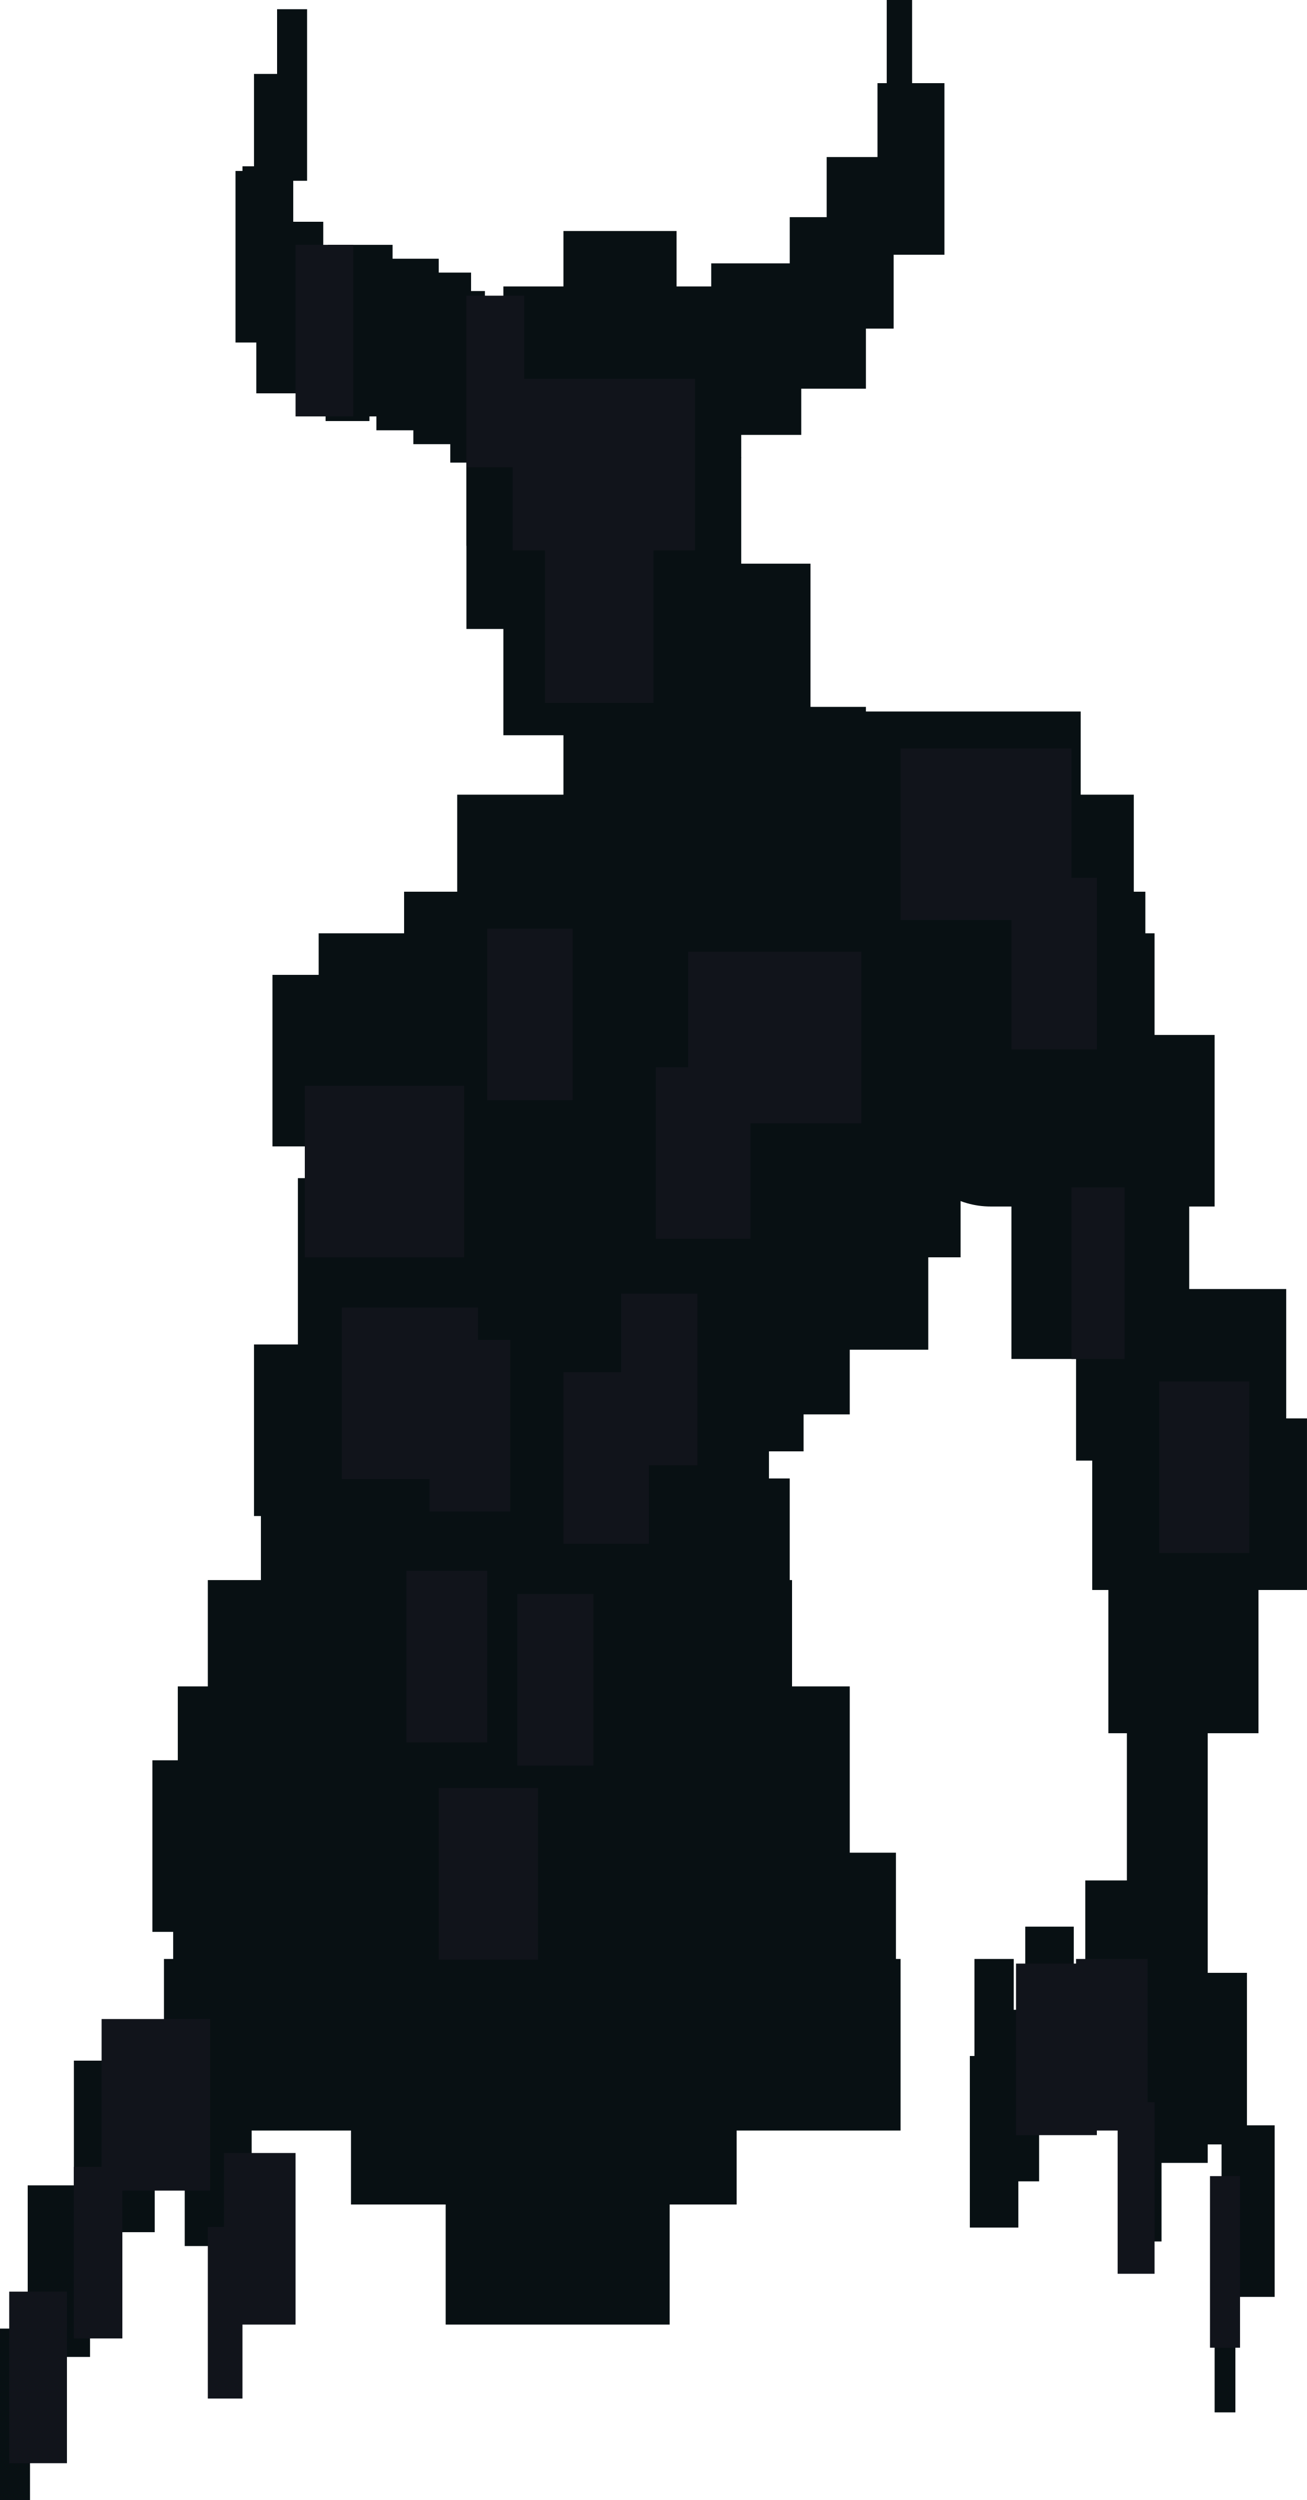 <svg width="411.514" height="786.873" viewBox="0 0 411.514 786.873" fill="none" xmlns="http://www.w3.org/2000/svg" xmlns:xlink="http://www.w3.org/1999/xlink">
	<desc>
			Created with Pixso.
	</desc>
	<defs/>
	<path id="Форма 235" d="M158.49 204.4L161.4 204.4C163.34 204.4 164.55 204.4 165.04 204.4C165.52 204.4 166.25 204.4 167.22 204.4C168.19 204.4 168.92 204.4 169.4 204.4C169.88 204.4 170.61 204.4 171.58 204.4C172.55 204.4 173.76 204.4 175.22 204.4C176.67 204.4 177.88 204.4 178.85 204.4C179.82 204.4 181.28 204.4 183.21 204.4C185.15 204.4 186.85 204.4 188.3 204.4C189.76 204.4 191.21 204.4 192.67 204.4C194.12 204.4 195.57 204.4 197.03 204.4C198.48 204.4 200.42 204.4 202.84 204.4C205.27 204.4 207.45 204.4 209.39 204.4C211.33 204.4 213.75 204.4 216.66 204.4C219.57 204.4 221.51 204.4 222.47 204.4C223.44 204.4 224.17 204.4 224.66 204.4C225.14 204.4 225.63 204.4 226.11 204.4C226.59 204.4 227.56 204.4 229.02 204.4C230.47 204.4 231.68 204.4 232.65 204.4C233.62 204.4 234.35 204.4 234.83 204.4C235.32 204.4 236.05 204.4 237.02 204.4C237.99 204.4 238.95 204.4 239.92 204.4C240.89 204.4 241.62 204.4 242.11 204.4C242.59 204.4 243.32 204.4 244.29 204.4C245.26 204.4 246.23 204.4 247.19 204.4C248.16 204.4 249.13 204.4 250.1 204.4C251.07 204.4 251.8 204.4 252.28 204.4C252.77 204.4 253.25 204.4 253.74 204.4C254.22 204.4 254.71 204.4 255.19 204.4" stroke="#081013" stroke-opacity="1" stroke-width="54"/>
	<path id="Форма 236" d="M146.86 170.95L149.04 170.95C150.5 170.95 151.47 170.95 151.95 170.95C152.44 170.95 153.16 170.95 154.13 170.95C155.1 170.95 156.07 170.95 157.04 170.95C158.01 170.95 158.98 170.95 159.95 170.95C160.92 170.95 162.13 170.95 163.58 170.95C165.04 170.95 166.49 170.95 167.95 170.95C169.4 170.95 170.85 170.95 172.31 170.95C173.76 170.95 174.97 170.95 175.94 170.95C176.91 170.95 178.12 170.95 179.58 170.95C181.03 170.95 182.24 170.95 183.21 170.95C184.18 170.95 185.15 170.95 186.12 170.95C187.09 170.95 188.79 170.95 191.21 170.95C193.63 170.95 195.09 170.95 195.57 170.95C196.06 170.95 196.54 170.95 197.03 170.95C197.51 170.95 198 170.95 198.48 170.95C198.97 170.95 199.69 170.95 200.66 170.95C201.63 170.95 202.36 170.95 202.84 170.95C203.33 170.95 204.06 170.95 205.03 170.95C205.99 170.95 206.72 170.95 207.21 170.95C207.69 170.95 208.18 170.95 208.66 170.95C209.15 170.95 209.87 170.95 210.84 170.95C211.81 170.95 212.54 170.95 213.02 170.95C213.51 170.95 214.23 170.95 215.2 170.95C216.17 170.95 217.14 170.95 218.11 170.95C219.08 170.95 220.05 170.95 221.02 170.95C221.99 170.95 222.72 170.95 223.2 170.95C223.69 170.95 224.17 170.95 224.66 170.95C225.14 170.95 225.63 170.95 226.11 170.95C226.59 170.95 227.08 170.95 227.56 170.95C228.05 170.95 228.53 170.95 229.02 170.95C229.5 170.95 230.23 170.95 231.2 170.95C232.17 170.95 232.9 170.95 233.38 170.95" stroke="#081013" stroke-opacity="1" stroke-width="54"/>
	<path id="Форма 237" d="M146.86 144.78L149.77 144.78C151.71 144.78 153.16 144.78 154.13 144.78C155.1 144.78 156.07 144.78 157.04 144.78C158.01 144.78 159.22 144.78 160.67 144.78C162.13 144.78 163.58 144.78 165.04 144.78C166.49 144.78 168.19 144.78 170.13 144.78C172.07 144.78 173.76 144.78 175.22 144.78C176.67 144.78 178.12 144.78 179.58 144.78C181.03 144.78 182.73 144.78 184.67 144.78C186.61 144.78 188.55 144.78 190.48 144.78C192.42 144.78 193.88 144.78 194.85 144.78C195.82 144.78 197.03 144.78 198.48 144.78C199.94 144.78 201.15 144.78 202.12 144.78C203.09 144.78 205.99 144.78 210.84 144.78C215.69 144.78 218.6 144.78 219.57 144.78C220.54 144.78 221.26 144.78 221.75 144.78C222.23 144.78 222.72 144.78 223.2 144.78C223.69 144.78 224.17 144.78 224.66 144.78C225.14 144.78 225.63 144.78 226.11 144.78C226.59 144.78 227.08 144.78 227.56 144.78" stroke="#081013" stroke-opacity="1" stroke-width="54"/>
	<path id="Форма 238" d="M158.49 117.15L162.86 117.15C165.76 117.15 167.46 117.15 167.95 117.15C168.43 117.15 169.4 117.15 170.85 117.15C172.31 117.15 174 117.15 175.94 117.15C177.88 117.15 179.58 117.15 181.03 117.15C182.49 117.15 183.94 117.15 185.4 117.15C186.85 117.15 188.3 117.15 189.76 117.15C191.21 117.15 192.67 117.15 194.12 117.15C195.57 117.15 197.03 117.15 198.48 117.15C199.94 117.15 201.39 117.15 202.84 117.15C204.3 117.15 205.75 117.15 207.21 117.15C208.66 117.15 209.87 117.15 210.84 117.15C211.81 117.15 212.54 117.15 213.02 117.15C213.51 117.15 215.2 117.15 218.11 117.15C221.02 117.15 222.96 117.15 223.93 117.15C224.9 117.15 225.63 117.15 226.11 117.15C226.59 117.15 227.32 117.15 228.29 117.15C229.26 117.15 229.99 117.15 230.47 117.15C230.96 117.15 231.44 117.15 231.93 117.15C232.41 117.15 232.9 117.15 233.38 117.15" stroke="#081013" stroke-opacity="1" stroke-width="54"/>
	<path id="Форма 239" d="M177.4 99.7L179.58 99.7C181.03 99.7 182.24 99.7 183.21 99.7C184.18 99.7 185.15 99.7 186.12 99.7C187.09 99.7 188.06 99.7 189.03 99.7C190 99.7 190.73 99.7 191.21 99.7C191.7 99.7 192.42 99.7 193.39 99.7C194.36 99.7 195.33 99.7 196.3 99.7C197.27 99.7 198 99.7 198.48 99.7C198.97 99.7 199.69 99.7 200.66 99.7C201.63 99.7 202.6 99.7 203.57 99.7C204.54 99.7 205.75 99.7 207.21 99.7C208.66 99.7 209.63 99.7 210.11 99.7C210.6 99.7 211.08 99.7 211.57 99.7C212.05 99.7 212.54 99.7 213.02 99.7" stroke="#081013" stroke-opacity="1" stroke-width="54"/>
	<path id="Форма 240" d="M223.93 109.88L226.84 109.88C228.78 109.88 229.99 109.88 230.47 109.88C230.96 109.88 231.68 109.88 232.65 109.88C233.62 109.88 234.35 109.88 234.83 109.88C235.32 109.88 235.8 109.88 236.29 109.88C236.77 109.88 237.26 109.88 237.74 109.88C238.23 109.88 238.71 109.88 239.2 109.88C239.68 109.88 240.17 109.88 240.65 109.88C241.14 109.88 241.86 109.88 242.83 109.88C243.8 109.88 244.77 109.88 245.74 109.88C246.71 109.88 247.44 109.88 247.92 109.88C248.41 109.88 248.89 109.88 249.38 109.88C249.86 109.88 250.35 109.88 250.83 109.88C251.31 109.88 251.8 109.88 252.28 109.88" stroke="#081013" stroke-opacity="1" stroke-width="54"/>
	<path id="Форма 241" d="M248.65 95.34L250.83 95.34C252.28 95.34 253.5 95.34 254.47 95.34C255.43 95.34 256.65 95.34 258.1 95.34C259.55 95.34 260.77 95.34 261.74 95.34C262.71 95.34 263.67 95.34 264.64 95.34C265.61 95.34 266.34 95.34 266.82 95.34C267.31 95.34 267.79 95.34 268.28 95.34C268.76 95.34 269.25 95.34 269.73 95.34C270.22 95.34 270.7 95.34 271.19 95.34C271.67 95.34 272.16 95.34 272.64 95.34" stroke="#081013" stroke-opacity="1" stroke-width="54"/>
	<path id="Форма 242" d="M260.28 76.43L263.19 76.43C265.13 76.43 266.34 76.43 266.82 76.43C267.31 76.43 268.04 76.43 269.01 76.43C269.98 76.43 270.95 76.43 271.91 76.43C272.88 76.43 273.61 76.43 274.1 76.43C274.58 76.43 275.07 76.43 275.55 76.43C276.03 76.43 276.52 76.43 277 76.43C277.49 76.43 278.22 76.43 279.19 76.43C280.15 76.43 280.88 76.43 281.37 76.43" stroke="#081013" stroke-opacity="1" stroke-width="54"/>
	<path id="Форма 243" d="M276.28 53.17L279.91 53.17C282.34 53.17 283.79 53.17 284.27 53.17C284.76 53.17 285.49 53.17 286.46 53.17C287.43 53.17 288.15 53.17 288.64 53.17C289.12 53.17 289.61 53.17 290.09 53.17C290.57 53.17 291.3 53.17 292.27 53.17C293.24 53.17 294.21 53.17 295.18 53.17C296.15 53.17 296.88 53.17 297.36 53.17" stroke="#081013" stroke-opacity="1" stroke-width="54"/>
	<path id="Форма 244" d="M279.19 27L281.37 27C282.82 27 283.79 27 284.27 27C284.76 27 285.24 27 285.73 27C286.21 27 286.7 27 287.18 27" stroke="#081013" stroke-opacity="1" stroke-width="54"/>
	<path id="Форма 245" d="M152.68 118.6L149.77 118.6C147.83 118.6 146.62 118.6 146.13 118.6C145.65 118.6 145.16 118.6 144.68 118.6C144.2 118.6 143.71 118.6 143.23 118.6C142.74 118.6 142.26 118.6 141.77 118.6" stroke="#081013" stroke-opacity="1" stroke-width="54"/>
	<path id="Форма 246" d="M138.14 108.43L135.23 108.43C133.29 108.43 131.84 108.43 130.87 108.43C129.9 108.43 129.17 108.43 128.68 108.43C128.2 108.43 127.47 108.43 126.5 108.43C125.53 108.43 124.56 108.43 123.6 108.43C122.63 108.43 121.9 108.43 121.41 108.43C120.93 108.43 120.44 108.43 119.96 108.43C119.48 108.43 118.99 108.43 118.51 108.43" stroke="#081013" stroke-opacity="1" stroke-width="54"/>
	<path id="Форма 247" d="M148.32 112.79L146.13 112.79C144.68 112.79 143.47 112.79 142.5 112.79C141.53 112.79 140.56 112.79 139.59 112.79C138.62 112.79 137.65 112.79 136.68 112.79C135.71 112.79 134.99 112.79 134.5 112.79C134.02 112.79 133.29 112.79 132.32 112.79C131.35 112.79 130.62 112.79 130.14 112.79" stroke="#081013" stroke-opacity="1" stroke-width="54"/>
	<path id="Форма 248" d="M116.32 105.52L112.69 105.52C110.27 105.52 108.81 105.52 108.33 105.52C107.84 105.52 107.36 105.52 106.87 105.52C106.39 105.52 105.9 105.52 105.42 105.52C104.93 105.52 104.45 105.52 103.96 105.52C103.48 105.52 103 105.52 102.51 105.52" stroke="#081013" stroke-opacity="1" stroke-width="54"/>
	<path id="Форма 249" d="M123.6 104.06L120.69 104.06C118.75 104.06 117.29 104.06 116.32 104.06C115.36 104.06 113.9 104.06 111.96 104.06C110.02 104.06 108.57 104.06 107.6 104.06C106.63 104.06 105.9 104.06 105.42 104.06C104.93 104.06 104.21 104.06 103.24 104.06" stroke="#081013" stroke-opacity="1" stroke-width="54"/>
	<path id="Форма 250" d="M101.78 96.79L98.87 96.79C96.94 96.79 95.48 96.79 94.51 96.79C93.54 96.79 92.82 96.79 92.33 96.79C91.85 96.79 91.12 96.79 90.15 96.79C89.18 96.79 87.97 96.79 86.51 96.79C85.06 96.79 84.09 96.79 83.61 96.79C83.12 96.79 82.64 96.79 82.15 96.79C81.67 96.79 81.18 96.79 80.7 96.79" stroke="#081013" stroke-opacity="1" stroke-width="54"/>
	<path id="Форма 251" d="M91.6 79.34L88.7 79.34C86.76 79.34 85.55 79.34 85.06 79.34C84.58 79.34 84.09 79.34 83.61 79.34C83.12 79.34 82.39 79.34 81.43 79.34C80.46 79.34 79.73 79.34 79.24 79.34C78.76 79.34 78.27 79.34 77.79 79.34C77.31 79.34 76.82 79.34 76.34 79.34" stroke="#081013" stroke-opacity="1" stroke-width="54"/>
	<path id="Форма 252" d="M74.15 80.8L76.34 80.8C77.79 80.8 78.76 80.8 79.24 80.8C79.73 80.8 80.7 80.8 82.15 80.8C83.61 80.8 84.58 80.8 85.06 80.8" stroke="#081013" stroke-opacity="1" stroke-width="54"/>
	<path id="Форма 253" d="M79.97 50.26L82.15 50.26C83.61 50.26 84.58 50.26 85.06 50.26C85.55 50.26 86.03 50.26 86.51 50.26C87 50.26 87.48 50.26 87.97 50.26C88.45 50.26 88.94 50.26 89.42 50.26C89.91 50.26 90.39 50.26 90.88 50.26C91.36 50.26 91.85 50.26 92.33 50.26" stroke="#081013" stroke-opacity="1" stroke-width="54"/>
	<path id="Форма 254" d="M87.24 29.9L89.42 29.9C90.88 29.9 91.85 29.9 92.33 29.9C92.82 29.9 93.3 29.9 93.79 29.9C94.27 29.9 94.75 29.9 95.24 29.9C95.72 29.9 96.21 29.9 96.69 29.9" stroke="#081013" stroke-opacity="1" stroke-width="54"/>
	<path id="Форма 255" d="M177.4 249.47L181.03 249.47C183.46 249.47 184.91 249.47 185.4 249.47C185.88 249.47 187.58 249.47 190.48 249.47C193.39 249.47 195.57 249.47 197.03 249.47C198.48 249.47 200.18 249.47 202.12 249.47C204.06 249.47 206.72 249.47 210.12 249.47C213.51 249.47 216.42 249.47 218.84 249.47C221.26 249.47 223.69 249.47 226.11 249.47C228.53 249.47 230.96 249.47 233.38 249.47C235.8 249.47 237.5 249.47 238.47 249.47C239.44 249.47 240.17 249.47 240.65 249.47C241.14 249.47 241.86 249.47 242.83 249.47C243.8 249.47 244.53 249.47 245.01 249.47C245.5 249.47 246.47 249.47 247.92 249.47C249.38 249.47 250.35 249.47 250.83 249.47C251.31 249.47 251.8 249.47 252.28 249.47C252.77 249.47 253.25 249.47 253.74 249.47C254.22 249.47 254.71 249.47 255.19 249.47C255.68 249.47 256.16 249.47 256.65 249.47C257.13 249.47 257.62 249.47 258.1 249.47C258.59 249.47 259.07 249.47 259.55 249.47C260.04 249.47 260.77 249.47 261.74 249.47C262.71 249.47 263.43 249.47 263.92 249.47C264.4 249.47 264.89 249.47 265.37 249.47C265.86 249.47 266.34 249.47 266.82 249.47C267.31 249.47 267.79 249.47 268.28 249.47C268.76 249.47 269.25 249.47 269.73 249.47C270.22 249.47 270.7 249.47 271.19 249.47C271.67 249.47 272.16 249.47 272.64 249.47" stroke="#081013" stroke-opacity="1" stroke-width="54"/>
	<path id="Форма 256" d="M143.95 277.1L149.04 277.1C152.44 277.1 155.1 277.1 157.04 277.1C158.98 277.1 161.64 277.1 165.04 277.1C168.43 277.1 170.61 277.1 171.58 277.1C172.55 277.1 174.25 277.1 176.67 277.1C179.09 277.1 182 277.1 185.4 277.1C188.79 277.1 191.7 277.1 194.12 277.1C196.54 277.1 198.97 277.1 201.39 277.1C203.81 277.1 205.99 277.1 207.93 277.1C209.87 277.1 211.81 277.1 213.75 277.1C215.69 277.1 217.87 277.1 220.29 277.1C222.72 277.1 225.38 277.1 228.29 277.1C231.2 277.1 233.87 277.1 236.29 277.1C238.71 277.1 241.62 277.1 245.01 277.1C248.41 277.1 254.47 277.1 263.19 277.1C271.91 277.1 276.52 277.1 277 277.1C277.49 277.1 278.22 277.1 279.19 277.1C280.15 277.1 280.88 277.1 281.37 277.1C281.85 277.1 282.58 277.1 283.55 277.1C284.52 277.1 285.24 277.1 285.73 277.1C286.21 277.1 286.94 277.1 287.91 277.1C288.88 277.1 289.85 277.1 290.82 277.1C291.79 277.1 292.51 277.1 293 277.1C293.48 277.1 293.97 277.1 294.45 277.1C294.94 277.1 295.42 277.1 295.91 277.1C296.39 277.1 296.88 277.1 297.36 277.1C297.85 277.1 298.33 277.1 298.82 277.1C299.3 277.1 299.79 277.1 300.27 277.1C300.75 277.1 301.24 277.1 301.72 277.1C302.21 277.1 302.69 277.1 303.18 277.1C303.66 277.1 304.39 277.1 305.36 277.1C306.33 277.1 307.06 277.1 307.54 277.1C308.03 277.1 308.75 277.1 309.72 277.1C310.69 277.1 311.66 277.1 312.63 277.1C313.6 277.1 314.33 277.1 314.81 277.1C315.29 277.1 316.26 277.1 317.72 277.1C319.17 277.1 320.14 277.1 320.63 277.1C321.11 277.1 321.84 277.1 322.81 277.1C323.78 277.1 324.51 277.1 324.99 277.1C325.47 277.1 325.96 277.1 326.44 277.1C326.93 277.1 327.9 277.1 329.35 277.1C330.81 277.1 331.78 277.1 332.26 277.1C332.75 277.1 333.47 277.1 334.44 277.1C335.41 277.1 336.14 277.1 336.62 277.1C337.11 277.1 337.59 277.1 338.08 277.1C338.56 277.1 339.05 277.1 339.53 277.1C340.02 277.1 340.5 277.1 340.99 277.1C341.47 277.1 341.95 277.1 342.44 277.1C342.92 277.1 343.41 277.1 343.89 277.1C344.38 277.1 344.86 277.1 345.35 277.1C345.83 277.1 346.56 277.1 347.53 277.1C348.5 277.1 349.47 277.1 350.44 277.1C351.41 277.1 352.13 277.1 352.62 277.1C353.1 277.1 353.59 277.1 354.07 277.1C354.56 277.1 355.04 277.1 355.53 277.1C356.01 277.1 356.5 277.1 356.98 277.1" stroke="#081013" stroke-opacity="1" stroke-width="54"/>
	<path id="Форма 257" d="M340.26 250.93L336.62 250.93C334.2 250.93 332.5 250.93 331.53 250.93C330.56 250.93 329.35 250.93 327.9 250.93C326.44 250.93 324.99 250.93 323.54 250.93C322.08 250.93 320.63 250.93 319.17 250.93C317.72 250.93 316.02 250.93 314.08 250.93C312.15 250.93 310.21 250.93 308.27 250.93C306.33 250.93 304.63 250.93 303.18 250.93C301.72 250.93 300.51 250.93 299.54 250.93C298.57 250.93 297.6 250.93 296.63 250.93C295.67 250.93 294.7 250.93 293.73 250.93C292.76 250.93 291.54 250.93 290.09 250.93C288.64 250.93 284.27 250.93 277 250.93C269.73 250.93 265.61 250.93 264.64 250.93C263.67 250.93 262.71 250.93 261.74 250.93C260.77 250.93 260.04 250.93 259.55 250.93" stroke="#081013" stroke-opacity="1" stroke-width="54"/>
	<path id="Форма 258" d="M360.62 307.64L358.43 307.64C356.98 307.64 355.53 307.64 354.07 307.64C352.62 307.64 351.16 307.64 349.71 307.64C348.26 307.64 346.56 307.64 344.62 307.64C342.68 307.64 340.99 307.64 339.53 307.64C338.08 307.64 336.38 307.64 334.44 307.64C332.5 307.64 330.08 307.64 327.17 307.64C324.26 307.64 321.6 307.64 319.17 307.64C316.75 307.64 314.33 307.64 311.9 307.64C309.48 307.64 306.57 307.64 303.18 307.64C299.79 307.64 297.12 307.64 295.18 307.64C293.24 307.64 287.91 307.64 279.19 307.64C270.46 307.64 265.13 307.64 263.19 307.64C261.25 307.64 259.55 307.64 258.1 307.64C256.65 307.64 255.68 307.64 255.19 307.64C254.71 307.64 253.98 307.64 253.01 307.64C252.04 307.64 251.31 307.64 250.83 307.64C250.35 307.64 249.62 307.64 248.65 307.64C247.68 307.64 246.47 307.64 245.01 307.64C243.56 307.64 241.86 307.64 239.92 307.64C237.99 307.64 236.77 307.64 236.29 307.64C235.8 307.64 235.32 307.64 234.83 307.64C234.35 307.64 233.87 307.64 233.38 307.64C232.9 307.64 232.17 307.64 231.2 307.64C230.23 307.64 229.26 307.64 228.29 307.64C227.32 307.64 226.35 307.64 225.38 307.64C224.41 307.64 223.44 307.64 222.47 307.64C221.51 307.64 220.29 307.64 218.84 307.64C217.39 307.64 216.42 307.64 215.93 307.64C215.45 307.64 214.72 307.64 213.75 307.64C212.78 307.64 212.05 307.64 211.57 307.64C211.08 307.64 210.6 307.64 210.11 307.64C209.63 307.64 209.15 307.64 208.66 307.64C208.18 307.64 207.69 307.64 207.21 307.64C206.72 307.64 206.24 307.64 205.75 307.64C205.27 307.64 204.78 307.64 204.3 307.64C203.81 307.64 203.33 307.64 202.84 307.64C202.36 307.64 201.87 307.64 201.39 307.64C200.91 307.64 200.42 307.64 199.94 307.64C199.45 307.64 198.72 307.64 197.75 307.64C196.79 307.64 195.82 307.64 194.85 307.64C193.88 307.64 193.15 307.64 192.67 307.64C192.18 307.64 191.21 307.64 189.76 307.64C188.3 307.64 187.09 307.64 186.12 307.64C185.15 307.64 184.18 307.64 183.21 307.64C182.24 307.64 181.28 307.64 180.31 307.64C179.34 307.64 178.37 307.64 177.4 307.64C176.43 307.64 175.7 307.64 175.22 307.64C174.73 307.64 174.25 307.64 173.76 307.64C173.28 307.64 172.79 307.64 172.31 307.64C171.82 307.64 171.34 307.64 170.85 307.64C170.37 307.64 169.64 307.64 168.67 307.64C167.7 307.64 166.98 307.64 166.49 307.64C166.01 307.64 165.52 307.64 165.04 307.64C164.55 307.64 164.07 307.64 163.58 307.64C163.1 307.64 162.61 307.64 162.13 307.64C161.64 307.64 160.92 307.64 159.95 307.64C158.98 307.64 158.25 307.64 157.77 307.64C157.28 307.64 156.56 307.64 155.59 307.64C154.62 307.64 153.89 307.64 153.4 307.64C152.92 307.64 152.44 307.64 151.95 307.64C151.47 307.64 150.98 307.64 150.5 307.64C150.01 307.64 149.53 307.64 149.04 307.64C148.56 307.64 148.07 307.64 147.59 307.64C147.1 307.64 146.62 307.64 146.13 307.64C145.65 307.64 145.16 307.64 144.68 307.64C144.2 307.64 143.71 307.64 143.23 307.64C142.74 307.64 142.26 307.64 141.77 307.64C141.29 307.64 140.8 307.64 140.32 307.64C139.83 307.64 139.35 307.64 138.86 307.64C138.38 307.64 137.89 307.64 137.41 307.64C136.92 307.64 136.44 307.64 135.96 307.64C135.47 307.64 134.99 307.64 134.5 307.64C134.02 307.64 133.53 307.64 133.05 307.64C132.56 307.64 132.08 307.64 131.59 307.64C131.11 307.64 130.62 307.64 130.14 307.64C129.65 307.64 129.17 307.64 128.68 307.64C128.2 307.64 127.72 307.64 127.23 307.64" stroke="#081013" stroke-opacity="1" stroke-width="54"/>
	<path id="Форма 259" d="M100.33 320.73L102.51 320.73C103.96 320.73 104.93 320.73 105.42 320.73C105.9 320.73 106.39 320.73 106.87 320.73C107.36 320.73 108.08 320.73 109.05 320.73C110.02 320.73 110.99 320.73 111.96 320.73C112.93 320.73 114.14 320.73 115.6 320.73C117.05 320.73 118.26 320.73 119.23 320.73C120.2 320.73 121.17 320.73 122.14 320.73C123.11 320.73 124.32 320.73 125.78 320.73C127.23 320.73 130.62 320.73 135.96 320.73C141.29 320.73 144.68 320.73 146.13 320.73C147.59 320.73 149.28 320.73 151.22 320.73C153.16 320.73 154.86 320.73 156.31 320.73C157.77 320.73 158.74 320.73 159.22 320.73C159.71 320.73 160.43 320.73 161.4 320.73C162.37 320.73 163.58 320.73 165.04 320.73C166.49 320.73 167.95 320.73 169.4 320.73C170.85 320.73 172.31 320.73 173.76 320.73C175.22 320.73 176.43 320.73 177.4 320.73C178.37 320.73 179.34 320.73 180.31 320.73C181.28 320.73 182.49 320.73 183.94 320.73C185.4 320.73 186.61 320.73 187.58 320.73C188.55 320.73 189.76 320.73 191.21 320.73C192.67 320.73 194.12 320.73 195.57 320.73C197.03 320.73 198.48 320.73 199.94 320.73C201.39 320.73 202.6 320.73 203.57 320.73C204.54 320.73 205.99 320.73 207.93 320.73C209.87 320.73 211.57 320.73 213.02 320.73C214.48 320.73 216.17 320.73 218.11 320.73C220.05 320.73 221.75 320.73 223.2 320.73C224.66 320.73 226.35 320.73 228.29 320.73C230.23 320.73 232.17 320.73 234.11 320.73C236.05 320.73 237.74 320.73 239.2 320.73C240.65 320.73 242.35 320.73 244.29 320.73C246.23 320.73 248.16 320.73 250.1 320.73C252.04 320.73 253.74 320.73 255.19 320.73C256.65 320.73 258.34 320.73 260.28 320.73C262.22 320.73 263.43 320.73 263.92 320.73C264.4 320.73 265.13 320.73 266.1 320.73C267.07 320.73 267.79 320.73 268.28 320.73C268.76 320.73 269.25 320.73 269.73 320.73C270.22 320.73 270.95 320.73 271.91 320.73C272.88 320.73 273.85 320.73 274.82 320.73C275.79 320.73 276.76 320.73 277.73 320.73C278.7 320.73 279.43 320.73 279.91 320.73C280.4 320.73 281.12 320.73 282.09 320.73C283.06 320.73 284.03 320.73 285 320.73C285.97 320.73 286.94 320.73 287.91 320.73C288.88 320.73 289.61 320.73 290.09 320.73C290.57 320.73 291.3 320.73 292.27 320.73C293.24 320.73 293.97 320.73 294.45 320.73C294.94 320.73 295.42 320.73 295.91 320.73C296.39 320.73 296.88 320.73 297.36 320.73C297.85 320.73 298.33 320.73 298.82 320.73C299.3 320.73 300.27 320.73 301.72 320.73C303.18 320.73 304.39 320.73 305.36 320.73C306.33 320.73 307.3 320.73 308.27 320.73C309.24 320.73 310.45 320.73 311.9 320.73C313.36 320.73 314.33 320.73 314.81 320.73C315.29 320.73 316.02 320.73 316.99 320.73C317.96 320.73 318.69 320.73 319.17 320.73C319.66 320.73 320.14 320.73 320.63 320.73C321.11 320.73 321.6 320.73 322.08 320.73C322.57 320.73 323.05 320.73 323.54 320.73C324.02 320.73 324.51 320.73 324.99 320.73C325.47 320.73 326.2 320.73 327.17 320.73C328.14 320.73 328.87 320.73 329.35 320.73C329.84 320.73 330.81 320.73 332.26 320.73C333.71 320.73 334.68 320.73 335.17 320.73C335.65 320.73 336.38 320.73 337.35 320.73C338.32 320.73 339.53 320.73 340.99 320.73C342.44 320.73 343.65 320.73 344.62 320.73C345.59 320.73 346.32 320.73 346.8 320.73C347.29 320.73 347.77 320.73 348.26 320.73C348.74 320.73 349.23 320.73 349.71 320.73C350.19 320.73 350.68 320.73 351.16 320.73C351.65 320.73 352.13 320.73 352.62 320.73C353.1 320.73 353.59 320.73 354.07 320.73C354.56 320.73 355.04 320.73 355.53 320.73C356.01 320.73 356.5 320.73 356.98 320.73C357.47 320.73 357.95 320.73 358.43 320.73C358.92 320.73 359.4 320.73 359.89 320.73C360.37 320.73 360.86 320.73 361.34 320.73C361.83 320.73 362.55 320.73 363.52 320.73" stroke="#081013" stroke-opacity="1" stroke-width="54"/>
	<path id="Форма 260" d="M382.43 352.72L379.52 352.72C377.58 352.72 376.13 352.72 375.16 352.72C374.19 352.72 373.22 352.72 372.25 352.72C371.28 352.72 369.83 352.72 367.89 352.72C365.95 352.72 364.49 352.72 363.52 352.72C362.55 352.72 361.34 352.72 359.89 352.72C358.43 352.72 356.74 352.72 354.8 352.72C352.86 352.72 351.16 352.72 349.71 352.72C348.26 352.72 345.11 352.72 340.26 352.72C335.41 352.72 332.26 352.72 330.81 352.72C329.35 352.72 327.9 352.72 326.44 352.72C324.99 352.72 324.02 352.72 323.54 352.72C323.05 352.72 322.57 352.72 322.08 352.72C321.6 352.72 321.11 352.72 320.63 352.72C320.14 352.72 319.42 352.72 318.45 352.72C317.48 352.72 316.75 352.72 316.26 352.72C315.78 352.72 315.29 352.72 314.81 352.72C314.33 352.72 313.84 352.72 313.36 352.72C312.87 352.72 312.39 352.72 311.9 352.72C311.42 352.72 311.42 352.72 311.9 352.72" stroke="#081013" stroke-opacity="1" stroke-width="54"/>
	<path id="Форма 261" d="M318.45 400.7L321.35 400.7C323.29 400.7 324.51 400.7 324.99 400.7C325.47 400.7 326.44 400.7 327.9 400.7C329.35 400.7 330.56 400.7 331.53 400.7C332.5 400.7 333.47 400.7 334.44 400.7C335.41 400.7 336.14 400.7 336.62 400.7C337.11 400.7 337.83 400.7 338.8 400.7C339.77 400.7 340.74 400.7 341.71 400.7C342.68 400.7 343.89 400.7 345.35 400.7C346.8 400.7 348.26 400.7 349.71 400.7C351.16 400.7 352.38 400.7 353.35 400.7C354.31 400.7 355.04 400.7 355.53 400.7C356.01 400.7 356.74 400.7 357.71 400.7C358.68 400.7 360.62 400.7 363.52 400.7C366.43 400.7 368.13 400.7 368.61 400.7C369.1 400.7 369.58 400.7 370.07 400.7C370.55 400.7 371.04 400.7 371.52 400.7C372.01 400.7 372.49 400.7 372.98 400.7C373.46 400.7 373.95 400.7 374.43 400.7" stroke="#081013" stroke-opacity="1" stroke-width="54"/>
	<path id="Форма 262" d="M338.8 432.69L341.71 432.69C343.65 432.69 344.86 432.69 345.35 432.69C345.83 432.69 346.8 432.69 348.26 432.69C349.71 432.69 350.68 432.69 351.16 432.69C351.65 432.69 352.62 432.69 354.07 432.69C355.53 432.69 356.74 432.69 357.71 432.69C358.68 432.69 360.13 432.69 362.07 432.69C364.01 432.69 365.71 432.69 367.16 432.69C368.61 432.69 369.83 432.69 370.79 432.69C371.76 432.69 372.98 432.69 374.43 432.69C375.88 432.69 377.1 432.69 378.07 432.69C379.03 432.69 380 432.69 380.97 432.69C381.94 432.69 382.91 432.69 383.88 432.69C384.85 432.69 387.27 432.69 391.15 432.69C395.03 432.69 397.7 432.69 399.15 432.69C400.6 432.69 401.57 432.69 402.06 432.69C402.54 432.69 403.03 432.69 403.51 432.69C404 432.69 404.48 432.69 404.97 432.69" stroke="#081013" stroke-opacity="1" stroke-width="54"/>
	<path id="Форма 263" d="M411.51 473.41L407.15 473.41C404.24 473.41 402.3 473.41 401.33 473.41C400.36 473.41 399.39 473.41 398.42 473.41C397.45 473.41 396.48 473.41 395.51 473.41C394.55 473.41 393.33 473.41 391.88 473.41C390.43 473.41 388.97 473.41 387.52 473.41C386.06 473.41 384.37 473.41 382.43 473.41C380.49 473.41 378.55 473.41 376.61 473.41C374.67 473.41 371.28 473.41 366.43 473.41C361.59 473.41 358.68 473.41 357.71 473.41C356.74 473.41 355.77 473.41 354.8 473.41C353.83 473.41 353.1 473.41 352.62 473.41C352.13 473.41 351.65 473.41 351.16 473.41C350.68 473.41 350.19 473.41 349.71 473.41C349.23 473.41 348.74 473.41 348.26 473.41C347.77 473.41 347.29 473.41 346.8 473.41C346.32 473.41 345.83 473.41 345.35 473.41C344.86 473.41 344.38 473.41 343.89 473.41" stroke="#081013" stroke-opacity="1" stroke-width="54"/>
	<path id="Форма 264" d="M348.98 518.49L351.16 518.49C352.62 518.49 353.83 518.49 354.8 518.49C355.77 518.49 356.5 518.49 356.98 518.49C357.47 518.49 358.43 518.49 359.89 518.49C361.34 518.49 362.55 518.49 363.52 518.49C364.49 518.49 365.46 518.49 366.43 518.49C367.4 518.49 368.13 518.49 368.61 518.49C369.1 518.49 369.82 518.49 370.79 518.49C371.76 518.49 372.49 518.49 372.98 518.49C373.46 518.49 374.19 518.49 375.16 518.49C376.13 518.49 376.85 518.49 377.34 518.49C377.82 518.49 379.52 518.49 382.43 518.49C385.34 518.49 387.27 518.49 388.24 518.49C389.21 518.49 389.94 518.49 390.42 518.49C390.91 518.49 391.39 518.49 391.88 518.49C392.36 518.49 392.85 518.49 393.33 518.49C393.82 518.49 394.3 518.49 394.79 518.49C395.27 518.49 395.76 518.49 396.24 518.49" stroke="#081013" stroke-opacity="1" stroke-width="54"/>
	<path id="Форма 265" d="M354.8 569.38L356.98 569.38C358.43 569.38 359.4 569.38 359.89 569.38C360.37 569.38 360.86 569.38 361.34 569.38C361.83 569.38 362.31 569.38 362.8 569.38C363.28 569.38 363.77 569.38 364.25 569.38C364.74 569.38 365.22 569.38 365.71 569.38C366.19 569.38 366.67 569.38 367.16 569.38C367.64 569.38 368.37 569.38 369.34 569.38C370.31 569.38 371.52 569.38 372.98 569.38C374.43 569.38 375.4 569.38 375.88 569.38C376.37 569.38 376.85 569.38 377.34 569.38C377.82 569.38 378.31 569.38 378.79 569.38C379.28 569.38 379.76 569.38 380.25 569.38" stroke="#081013" stroke-opacity="1" stroke-width="54"/>
	<path id="Форма 266" d="M341.71 618.82L343.89 618.82C345.35 618.82 346.32 618.82 346.8 618.82C347.29 618.82 347.77 618.82 348.26 618.82C348.74 618.82 349.23 618.82 349.71 618.82C350.19 618.82 350.92 618.82 351.89 618.82C352.86 618.82 353.83 618.82 354.8 618.82C355.77 618.82 356.5 618.82 356.98 618.82C357.47 618.82 358.19 618.82 359.16 618.82C360.13 618.82 360.86 618.82 361.34 618.82C361.83 618.82 362.8 618.82 364.25 618.82C365.71 618.82 366.92 618.82 367.89 618.82C368.86 618.82 369.58 618.82 370.07 618.82C370.55 618.82 371.04 618.82 371.52 618.82C372.01 618.82 372.49 618.82 372.98 618.82C373.46 618.82 373.95 618.82 374.43 618.82C374.91 618.82 375.4 618.82 375.88 618.82C376.37 618.82 376.85 618.82 377.34 618.82C377.82 618.82 378.31 618.82 378.79 618.82C379.28 618.82 379.76 618.82 380.25 618.82" stroke="#081013" stroke-opacity="1" stroke-width="54"/>
	<path id="Форма 267" d="M354.8 653.72L356.98 653.72C358.43 653.72 359.4 653.72 359.89 653.72C360.37 653.72 360.86 653.72 361.34 653.72C361.83 653.72 362.31 653.72 362.8 653.72C363.28 653.72 363.77 653.72 364.25 653.72C364.74 653.72 365.22 653.72 365.71 653.72C366.19 653.72 366.67 653.72 367.16 653.72C367.64 653.72 368.86 653.72 370.79 653.72C372.73 653.72 373.95 653.72 374.43 653.72C374.91 653.72 375.64 653.72 376.61 653.72C377.58 653.72 378.31 653.72 378.79 653.72C379.28 653.72 379.76 653.72 380.25 653.72" stroke="#081013" stroke-opacity="1" stroke-width="54"/>
	<path id="Форма 268" d="M322.81 633.36L324.99 633.36C326.44 633.36 327.41 633.36 327.9 633.36C328.38 633.36 328.87 633.36 329.35 633.36C329.84 633.36 330.32 633.36 330.81 633.36C331.29 633.36 331.78 633.36 332.26 633.36C332.75 633.36 333.47 633.36 334.44 633.36C335.41 633.36 336.14 633.36 336.62 633.36C337.11 633.36 337.59 633.36 338.08 633.36" stroke="#081013" stroke-opacity="1" stroke-width="54"/>
	<path id="Форма 269" d="M306.81 643.54L308.99 643.54C310.45 643.54 311.42 643.54 311.9 643.54C312.39 643.54 312.87 643.54 313.36 643.54C313.84 643.54 314.33 643.54 314.81 643.54C315.29 643.54 315.78 643.54 316.26 643.54C316.75 643.54 317.23 643.54 317.72 643.54C318.2 643.54 318.69 643.54 319.17 643.54" stroke="#081013" stroke-opacity="1" stroke-width="54"/>
	<path id="Форма 270" d="M327.17 659.53L324.99 659.53C323.54 659.53 322.57 659.53 322.08 659.53C321.6 659.53 321.11 659.53 320.63 659.53C320.14 659.53 319.66 659.53 319.17 659.53C318.69 659.53 318.2 659.53 317.72 659.53C317.23 659.53 316.75 659.53 316.26 659.53C315.78 659.53 315.29 659.53 314.81 659.53" stroke="#081013" stroke-opacity="1" stroke-width="54"/>
	<path id="Форма 271" d="M85.79 333.81L87.97 333.81C89.42 333.81 90.39 333.81 90.88 333.81C91.36 333.81 92.09 333.81 93.06 333.81C94.03 333.81 94.75 333.81 95.24 333.81C95.72 333.81 96.45 333.81 97.42 333.81C98.39 333.81 99.12 333.81 99.6 333.81C100.09 333.81 101.3 333.81 103.24 333.81C105.18 333.81 106.63 333.81 107.6 333.81C108.57 333.81 109.78 333.81 111.24 333.81C112.69 333.81 116.32 333.81 122.14 333.81C127.96 333.81 131.59 333.81 133.05 333.81C134.5 333.81 135.96 333.81 137.41 333.81C138.86 333.81 140.56 333.81 142.5 333.81C144.44 333.81 145.65 333.81 146.13 333.81C146.62 333.81 147.35 333.81 148.32 333.81C149.28 333.81 150.25 333.81 151.22 333.81C152.19 333.81 153.16 333.81 154.13 333.81C155.1 333.81 155.83 333.81 156.31 333.81C156.8 333.81 157.28 333.81 157.77 333.81C158.25 333.81 158.74 333.81 159.22 333.81C159.71 333.81 160.43 333.81 161.4 333.81C162.37 333.81 163.34 333.81 164.31 333.81C165.28 333.81 166.25 333.81 167.22 333.81" stroke="#081013" stroke-opacity="1" stroke-width="54"/>
	<path id="Форма 272" d="M302.45 368.71L300.27 368.71C298.82 368.71 297.12 368.71 295.18 368.71C293.24 368.71 291.79 368.71 290.82 368.71C289.85 368.71 288.15 368.71 285.73 368.71C283.31 368.71 280.88 368.71 278.46 368.71C276.03 368.71 273.37 368.71 270.46 368.71C267.55 368.71 264.16 368.71 260.28 368.71C256.4 368.71 253.25 368.71 250.83 368.71C248.41 368.71 245.98 368.71 243.56 368.71C241.14 368.71 238.95 368.71 237.02 368.71C235.08 368.71 233.14 368.71 231.2 368.71C229.26 368.71 224.41 368.71 216.66 368.71C208.9 368.71 204.3 368.71 202.84 368.71C201.39 368.71 200.18 368.71 199.21 368.71C198.24 368.71 197.03 368.71 195.57 368.71C194.12 368.71 192.91 368.71 191.94 368.71C190.97 368.71 189.76 368.71 188.3 368.71C186.85 368.71 185.88 368.71 185.4 368.71C184.91 368.71 184.18 368.71 183.21 368.71C182.24 368.71 181.28 368.71 180.31 368.71C179.34 368.71 178.61 368.71 178.12 368.71C177.64 368.71 177.16 368.71 176.67 368.71C176.19 368.71 175.46 368.71 174.49 368.71C173.52 368.71 172.79 368.71 172.31 368.71C171.82 368.71 171.1 368.71 170.13 368.71C169.16 368.71 168.19 368.71 167.22 368.71C166.25 368.71 165.52 368.71 165.04 368.71C164.55 368.71 164.07 368.71 163.58 368.71C163.1 368.71 162.61 368.71 162.13 368.71C161.64 368.71 161.16 368.71 160.67 368.71C160.19 368.71 159.46 368.71 158.49 368.71C157.52 368.71 156.8 368.71 156.31 368.71C155.83 368.71 155.34 368.71 154.86 368.71C154.37 368.71 153.65 368.71 152.68 368.71C151.71 368.71 150.98 368.71 150.5 368.71C150.01 368.71 149.53 368.71 149.04 368.71C148.56 368.71 147.83 368.71 146.86 368.71C145.89 368.71 145.16 368.71 144.68 368.71" stroke="#081013" stroke-opacity="1" stroke-width="54"/>
	<path id="Форма 273" d="M292.27 397.79L288.64 397.79C286.21 397.79 284.03 397.79 282.09 397.79C280.15 397.79 278.7 397.79 277.73 397.79C276.76 397.79 275.55 397.79 274.1 397.79C272.64 397.79 270.95 397.79 269.01 397.79C267.07 397.79 265.13 397.79 263.19 397.79C261.25 397.79 259.31 397.79 257.37 397.79C255.43 397.79 253.74 397.79 252.28 397.79C250.83 397.79 249.62 397.79 248.65 397.79C247.68 397.79 246.71 397.79 245.74 397.79C244.77 397.79 243.32 397.79 241.38 397.79C239.44 397.79 237.99 397.79 237.02 397.79C236.05 397.79 234.83 397.79 233.38 397.79C231.93 397.79 230.71 397.79 229.75 397.79C228.78 397.79 225.87 397.79 221.02 397.79C216.17 397.79 212.78 397.79 210.84 397.79C208.9 397.79 207.45 397.79 206.48 397.79C205.51 397.79 204.78 397.79 204.3 397.79C203.81 397.79 203.33 397.79 202.84 397.79C202.36 397.79 201.39 397.79 199.94 397.79C198.48 397.79 197.27 397.79 196.3 397.79C195.33 397.79 194.6 397.79 194.12 397.79C193.63 397.79 192.91 397.79 191.94 397.79C190.97 397.79 190.24 397.79 189.76 397.79C189.27 397.79 188.79 397.79 188.3 397.79C187.82 397.79 187.33 397.79 186.85 397.79C186.36 397.79 185.88 397.79 185.39 397.79C184.91 397.79 184.43 397.79 183.94 397.79C183.46 397.79 182.97 397.79 182.49 397.79C182 397.79 181.27 397.79 180.31 397.79C179.34 397.79 178.37 397.79 177.4 397.79C176.43 397.79 175.7 397.79 175.22 397.79C174.73 397.79 174.25 397.79 173.76 397.79C173.28 397.79 172.79 397.79 172.31 397.79C171.82 397.79 171.34 397.79 170.85 397.79C170.37 397.79 169.88 397.79 169.4 397.79C168.91 397.79 168.43 397.79 167.95 397.79C167.46 397.79 166.73 397.79 165.76 397.79C164.79 397.79 163.58 397.79 162.13 397.79C160.67 397.79 159.71 397.79 159.22 397.79C158.74 397.79 158.01 397.79 157.04 397.79C156.07 397.79 155.1 397.79 154.13 397.79C153.16 397.79 152.44 397.79 151.95 397.79C151.47 397.79 150.98 397.79 150.5 397.79C150.01 397.79 149.53 397.79 149.04 397.79C148.56 397.79 148.07 397.79 147.59 397.79C147.1 397.79 146.62 397.79 146.13 397.79C145.65 397.79 145.16 397.79 144.68 397.79C144.2 397.79 143.71 397.79 143.23 397.79C142.74 397.79 142.26 397.79 141.77 397.79C141.29 397.79 140.8 397.79 140.32 397.79C139.83 397.79 139.35 397.79 138.86 397.79C138.38 397.79 137.41 397.79 135.96 397.79C134.5 397.79 133.53 397.79 133.05 397.79C132.56 397.79 132.08 397.79 131.59 397.79C131.11 397.79 130.62 397.79 130.14 397.79C129.65 397.79 129.17 397.79 128.68 397.79C128.2 397.79 127.47 397.79 126.5 397.79C125.53 397.79 124.81 397.79 124.32 397.79C123.84 397.79 123.35 397.79 122.87 397.79C122.38 397.79 121.66 397.79 120.69 397.79C119.72 397.79 118.51 397.79 117.05 397.79C115.6 397.79 114.63 397.79 114.14 397.79C113.66 397.79 113.17 397.79 112.69 397.79C112.2 397.79 111.72 397.79 111.24 397.79C110.75 397.79 110.27 397.79 109.78 397.79C109.3 397.79 108.81 397.79 108.33 397.79C107.84 397.79 107.36 397.79 106.87 397.79C106.39 397.79 105.66 397.79 104.69 397.79C103.72 397.79 103 397.79 102.51 397.79C102.03 397.79 101.3 397.79 100.33 397.79C99.36 397.79 98.63 397.79 98.15 397.79C97.66 397.79 97.18 397.79 96.69 397.79C96.21 397.79 95.72 397.79 95.24 397.79C94.75 397.79 94.27 397.79 93.79 397.79" stroke="#081013" stroke-opacity="1" stroke-width="54"/>
	<path id="Форма 274" d="M253.01 429.78L249.38 429.78C246.95 429.78 245.5 429.78 245.01 429.78C244.53 429.78 243.56 429.78 242.11 429.78C240.65 429.78 239.44 429.78 238.47 429.78C237.5 429.78 236.53 429.78 235.56 429.78C234.59 429.78 233.62 429.78 232.65 429.78C231.68 429.78 230.96 429.78 230.47 429.78C229.99 429.78 229.02 429.78 227.56 429.78C226.11 429.78 224.9 429.78 223.93 429.78C222.96 429.78 221.99 429.78 221.02 429.78C220.05 429.78 218.84 429.78 217.39 429.78C215.93 429.78 214.48 429.78 213.02 429.78C211.57 429.78 210.6 429.78 210.11 429.78C209.63 429.78 208.18 429.78 205.75 429.78C203.33 429.78 201.39 429.78 199.94 429.78C198.48 429.78 196.79 429.78 194.85 429.78C192.91 429.78 191.45 429.78 190.48 429.78C189.51 429.78 188.79 429.78 188.3 429.78C187.82 429.78 187.09 429.78 186.12 429.78C185.15 429.78 184.43 429.78 183.94 429.78C183.46 429.78 182.73 429.78 181.76 429.78C180.79 429.78 179.82 429.78 178.85 429.78C177.88 429.78 177.16 429.78 176.67 429.78C176.19 429.78 175.7 429.78 175.22 429.78C174.73 429.78 174 429.78 173.04 429.78C172.07 429.78 171.34 429.78 170.85 429.78C170.37 429.78 169.64 429.78 168.67 429.78C167.7 429.78 166.73 429.78 165.76 429.78C164.8 429.78 164.07 429.78 163.58 429.78C163.1 429.78 162.37 429.78 161.4 429.78C160.43 429.78 159.71 429.78 159.22 429.78C158.74 429.78 158.01 429.78 157.04 429.78C156.07 429.78 155.1 429.78 154.13 429.78C153.16 429.78 152.44 429.78 151.95 429.78C151.47 429.78 150.74 429.78 149.77 429.78C148.8 429.78 148.07 429.78 147.59 429.78C147.1 429.78 146.38 429.78 145.41 429.78C144.44 429.78 143.47 429.78 142.5 429.78C141.53 429.78 140.8 429.78 140.32 429.78C139.83 429.78 139.35 429.78 138.86 429.78C138.38 429.78 137.89 429.78 137.41 429.78C136.92 429.78 136.44 429.78 135.96 429.78C135.47 429.78 134.99 429.78 134.5 429.78C134.02 429.78 133.53 429.78 133.05 429.78C132.56 429.78 132.08 429.78 131.59 429.78C131.11 429.78 130.62 429.78 130.14 429.78C129.65 429.78 129.17 429.78 128.68 429.78C128.2 429.78 127.72 429.78 127.23 429.78C126.75 429.78 126.26 429.78 125.78 429.78C125.29 429.78 124.81 429.78 124.32 429.78C123.84 429.78 123.35 429.78 122.87 429.78C122.38 429.78 121.9 429.78 121.41 429.78C120.93 429.78 120.44 429.78 119.96 429.78" stroke="#081013" stroke-opacity="1" stroke-width="54"/>
	<path id="Форма 275" d="M267.55 418.15L265.37 418.15C263.92 418.15 262.95 418.15 262.46 418.15C261.98 418.15 261.01 418.15 259.55 418.15C258.1 418.15 256.89 418.15 255.92 418.15C254.95 418.15 253.98 418.15 253.01 418.15C252.04 418.15 251.07 418.15 250.1 418.15C249.13 418.15 248.16 418.15 247.19 418.15C246.23 418.15 245.26 418.15 244.29 418.15C243.32 418.15 242.11 418.15 240.65 418.15C239.2 418.15 237.99 418.15 237.02 418.15C236.05 418.15 235.08 418.15 234.11 418.15C233.14 418.15 232.17 418.15 231.2 418.15C230.23 418.15 227.08 418.15 221.75 418.15C216.42 418.15 213.02 418.15 211.57 418.15C210.11 418.15 208.9 418.15 207.93 418.15C206.96 418.15 205.99 418.15 205.03 418.15C204.06 418.15 203.33 418.15 202.84 418.15" stroke="#081013" stroke-opacity="1" stroke-width="54"/>
	<path id="Форма 276" d="M79.97 450.14L82.15 450.14C83.61 450.14 84.82 450.14 85.79 450.14C86.76 450.14 87.48 450.14 87.97 450.14C88.45 450.14 88.94 450.14 89.42 450.14C89.91 450.14 91.12 450.14 93.06 450.14C95 450.14 96.45 450.14 97.42 450.14C98.39 450.14 99.6 450.14 101.06 450.14C102.51 450.14 103.96 450.14 105.42 450.14C106.87 450.14 108.33 450.14 109.78 450.14C111.24 450.14 112.69 450.14 114.14 450.14C115.6 450.14 116.81 450.14 117.78 450.14C118.75 450.14 119.72 450.14 120.69 450.14C121.66 450.14 122.63 450.14 123.6 450.14C124.56 450.14 128.68 450.14 135.96 450.14C143.23 450.14 148.32 450.14 151.22 450.14C154.13 450.14 156.31 450.14 157.77 450.14C159.22 450.14 160.43 450.14 161.4 450.14C162.37 450.14 163.1 450.14 163.58 450.14C164.07 450.14 164.8 450.14 165.76 450.14C166.73 450.14 167.46 450.14 167.95 450.14C168.43 450.14 168.92 450.14 169.4 450.14C169.88 450.14 170.61 450.14 171.58 450.14C172.55 450.14 173.28 450.14 173.76 450.14C174.25 450.14 174.97 450.14 175.94 450.14C176.91 450.14 177.88 450.14 178.85 450.14C179.82 450.14 180.55 450.14 181.03 450.14C181.52 450.14 182 450.14 182.49 450.14C182.97 450.14 183.46 450.14 183.94 450.14C184.43 450.14 184.91 450.14 185.4 450.14C185.88 450.14 186.36 450.14 186.85 450.14C187.33 450.14 187.82 450.14 188.3 450.14C188.79 450.14 189.51 450.14 190.48 450.14C191.45 450.14 192.42 450.14 193.39 450.14C194.36 450.14 195.57 450.14 197.03 450.14C198.48 450.14 199.69 450.14 200.66 450.14C201.63 450.14 202.36 450.14 202.84 450.14C203.33 450.14 204.06 450.14 205.03 450.14C205.99 450.14 206.72 450.14 207.21 450.14C207.69 450.14 208.42 450.14 209.39 450.14C210.36 450.14 211.08 450.14 211.57 450.14C212.05 450.14 212.54 450.14 213.02 450.14C213.51 450.14 214.23 450.14 215.2 450.14C216.17 450.14 216.9 450.14 217.39 450.14C217.87 450.14 218.35 450.14 218.84 450.14C219.32 450.14 219.81 450.14 220.29 450.14C220.78 450.14 221.26 450.14 221.75 450.14C222.23 450.14 222.72 450.14 223.2 450.14C223.69 450.14 224.17 450.14 224.66 450.14C225.14 450.14 225.63 450.14 226.11 450.14C226.59 450.14 227.32 450.14 228.29 450.14C229.26 450.14 229.99 450.14 230.47 450.14C230.96 450.14 231.44 450.14 231.93 450.14C232.41 450.14 232.9 450.14 233.38 450.14C233.87 450.14 234.35 450.14 234.83 450.14C235.32 450.14 235.8 450.14 236.29 450.14C236.77 450.14 237.26 450.14 237.74 450.14C238.23 450.14 238.71 450.14 239.2 450.14C239.68 450.14 240.17 450.14 240.65 450.14C241.14 450.14 241.62 450.14 242.11 450.14" stroke="#081013" stroke-opacity="1" stroke-width="54"/>
	<path id="Форма 277" d="M248.65 492.31L245.74 492.31C243.8 492.31 242.35 492.31 241.38 492.31C240.41 492.31 238.71 492.31 236.29 492.31C233.87 492.31 231.68 492.31 229.75 492.31C227.81 492.31 225.87 492.31 223.93 492.31C221.99 492.31 220.05 492.31 218.11 492.31C216.17 492.31 214.48 492.31 213.02 492.31C211.57 492.31 209.87 492.31 207.93 492.31C205.99 492.31 204.06 492.31 202.12 492.31C200.18 492.31 198.72 492.31 197.75 492.31C196.79 492.31 195.82 492.31 194.85 492.31C193.88 492.31 192.67 492.31 191.21 492.31C189.76 492.31 188.3 492.31 186.85 492.31C185.4 492.31 182 492.31 176.67 492.31C171.34 492.31 167.7 492.31 165.76 492.31C163.83 492.31 162.37 492.31 161.4 492.31C160.43 492.31 159.46 492.31 158.49 492.31C157.52 492.31 156.8 492.31 156.31 492.31C155.83 492.31 155.34 492.31 154.86 492.31C154.37 492.31 153.89 492.31 153.4 492.31C152.92 492.31 152.44 492.31 151.95 492.31C151.47 492.31 150.74 492.31 149.77 492.31C148.8 492.31 148.07 492.31 147.59 492.31C147.1 492.31 146.38 492.31 145.41 492.31C144.44 492.31 143.47 492.31 142.5 492.31C141.53 492.31 140.8 492.31 140.32 492.31C139.83 492.31 139.35 492.31 138.86 492.31C138.38 492.31 137.89 492.31 137.41 492.31C136.92 492.31 136.44 492.31 135.96 492.31C135.47 492.31 134.99 492.31 134.5 492.31C134.02 492.31 133.53 492.31 133.05 492.31C132.56 492.31 132.08 492.31 131.59 492.31C131.11 492.31 130.38 492.31 129.41 492.31C128.44 492.31 127.72 492.31 127.23 492.31C126.75 492.31 126.26 492.31 125.78 492.31C125.29 492.31 124.56 492.31 123.6 492.31C122.63 492.31 121.9 492.31 121.41 492.31C120.93 492.31 120.44 492.31 119.96 492.31C119.48 492.31 118.99 492.31 118.51 492.31C118.02 492.31 117.29 492.31 116.32 492.31C115.36 492.31 114.63 492.31 114.14 492.31C113.66 492.31 113.17 492.31 112.69 492.31C112.2 492.31 111.72 492.31 111.24 492.31C110.75 492.31 110.27 492.31 109.78 492.31C109.3 492.31 108.81 492.31 108.33 492.31C107.84 492.31 107.36 492.31 106.87 492.31C106.39 492.31 105.9 492.31 105.42 492.31C104.93 492.31 104.45 492.31 103.96 492.31C103.48 492.31 103 492.31 102.51 492.31C102.03 492.31 101.54 492.31 101.06 492.31C100.57 492.31 100.09 492.31 99.6 492.31C99.12 492.31 98.63 492.31 98.15 492.31C97.66 492.31 97.18 492.31 96.69 492.31C96.21 492.31 95.72 492.31 95.24 492.31C94.75 492.31 94.27 492.31 93.79 492.31C93.3 492.31 92.82 492.31 92.33 492.31C91.85 492.31 91.36 492.31 90.88 492.31C90.39 492.31 89.91 492.31 89.42 492.31C88.94 492.31 88.45 492.31 87.97 492.31C87.48 492.31 87 492.31 86.51 492.31C86.03 492.31 85.55 492.31 85.06 492.31C84.58 492.31 84.09 492.31 83.61 492.31C83.12 492.31 82.64 492.31 82.15 492.31" stroke="#081013" stroke-opacity="1" stroke-width="54"/>
	<path id="Форма 278" d="M65.43 524.3L67.61 524.3C69.07 524.3 70.03 524.3 70.52 524.3C71 524.3 71.49 524.3 71.97 524.3C72.46 524.3 73.19 524.3 74.15 524.3C75.12 524.3 76.09 524.3 77.06 524.3C78.03 524.3 79 524.3 79.97 524.3C80.94 524.3 82.39 524.3 84.33 524.3C86.27 524.3 87.97 524.3 89.42 524.3C90.88 524.3 92.33 524.3 93.79 524.3C95.24 524.3 96.94 524.3 98.87 524.3C100.81 524.3 102.75 524.3 104.69 524.3C106.63 524.3 108.57 524.3 110.51 524.3C112.45 524.3 117.78 524.3 126.5 524.3C135.23 524.3 140.08 524.3 141.04 524.3C142.01 524.3 142.98 524.3 143.95 524.3C144.92 524.3 145.89 524.3 146.86 524.3C147.83 524.3 149.28 524.3 151.22 524.3C153.16 524.3 155.1 524.3 157.04 524.3C158.98 524.3 160.67 524.3 162.13 524.3C163.58 524.3 164.8 524.3 165.76 524.3C166.73 524.3 167.95 524.3 169.4 524.3C170.85 524.3 171.82 524.3 172.31 524.3C172.79 524.3 173.28 524.3 173.76 524.3C174.25 524.3 174.73 524.3 175.22 524.3C175.7 524.3 176.19 524.3 176.67 524.3C177.16 524.3 177.64 524.3 178.12 524.3C178.61 524.3 179.09 524.3 179.58 524.3C180.06 524.3 180.79 524.3 181.76 524.3C182.73 524.3 183.94 524.3 185.4 524.3C186.85 524.3 188.3 524.3 189.76 524.3C191.21 524.3 192.91 524.3 194.85 524.3C196.79 524.3 198.48 524.3 199.94 524.3C201.39 524.3 202.6 524.3 203.57 524.3C204.54 524.3 205.27 524.3 205.75 524.3C206.24 524.3 206.72 524.3 207.21 524.3C207.69 524.3 208.42 524.3 209.39 524.3C210.36 524.3 211.33 524.3 212.3 524.3C213.27 524.3 214.24 524.3 215.2 524.3C216.17 524.3 216.9 524.3 217.39 524.3C217.87 524.3 218.35 524.3 218.84 524.3C219.32 524.3 219.81 524.3 220.29 524.3C220.78 524.3 221.26 524.3 221.75 524.3C222.23 524.3 222.72 524.3 223.2 524.3C223.69 524.3 224.17 524.3 224.66 524.3C225.14 524.3 225.63 524.3 226.11 524.3C226.59 524.3 227.08 524.3 227.56 524.3C228.05 524.3 228.53 524.3 229.02 524.3C229.5 524.3 229.99 524.3 230.47 524.3C230.96 524.3 231.44 524.3 231.93 524.3C232.41 524.3 232.9 524.3 233.38 524.3C233.87 524.3 234.35 524.3 234.83 524.3C235.32 524.3 235.8 524.3 236.29 524.3C236.77 524.3 237.26 524.3 237.74 524.3C238.23 524.3 238.71 524.3 239.2 524.3C239.68 524.3 240.17 524.3 240.65 524.3C241.14 524.3 241.62 524.3 242.11 524.3C242.59 524.3 243.07 524.3 243.56 524.3C244.04 524.3 244.53 524.3 245.01 524.3C245.5 524.3 245.98 524.3 246.47 524.3C246.95 524.3 247.44 524.3 247.92 524.3C248.41 524.3 248.89 524.3 249.38 524.3" stroke="#081013" stroke-opacity="1" stroke-width="54"/>
	<path id="Форма 279" d="M267.55 557.75L265.37 557.75C263.92 557.75 262.71 557.75 261.74 557.75C260.77 557.75 259.07 557.75 256.65 557.75C254.22 557.75 252.28 557.75 250.83 557.75C249.38 557.75 247.92 557.75 246.47 557.75C245.01 557.75 243.32 557.75 241.38 557.75C239.44 557.75 237.5 557.75 235.56 557.75C233.62 557.75 231.93 557.75 230.47 557.75C229.02 557.75 227.32 557.75 225.38 557.75C223.44 557.75 218.84 557.75 211.57 557.75C204.3 557.75 199.45 557.75 197.03 557.75C194.6 557.75 192.18 557.75 189.76 557.75C187.33 557.75 185.15 557.75 183.21 557.75C181.28 557.75 180.06 557.75 179.58 557.75C179.09 557.75 178.12 557.75 176.67 557.75C175.22 557.75 173.76 557.75 172.31 557.75C170.85 557.75 169.88 557.75 169.4 557.75C168.92 557.75 168.19 557.75 167.22 557.75C166.25 557.75 165.28 557.75 164.31 557.75C163.34 557.75 162.61 557.75 162.13 557.75C161.64 557.75 161.16 557.75 160.67 557.75C160.19 557.75 159.46 557.75 158.49 557.75C157.52 557.75 156.56 557.75 155.59 557.75C154.62 557.75 153.89 557.75 153.4 557.75C152.92 557.75 151.95 557.75 150.5 557.75C149.04 557.75 147.83 557.75 146.86 557.75C145.89 557.75 144.92 557.75 143.95 557.75C142.98 557.75 142.01 557.75 141.04 557.75C140.08 557.75 139.35 557.75 138.86 557.75C138.38 557.75 137.89 557.75 137.41 557.75C136.92 557.75 136.2 557.75 135.23 557.75C134.26 557.75 132.8 557.75 130.87 557.75C128.93 557.75 127.47 557.75 126.5 557.75C125.53 557.75 124.56 557.75 123.6 557.75C122.63 557.75 121.66 557.75 120.69 557.75C119.72 557.75 118.99 557.75 118.51 557.75C118.02 557.75 117.54 557.75 117.05 557.75C116.57 557.75 116.08 557.75 115.6 557.75C115.11 557.75 114.63 557.75 114.14 557.75C113.66 557.75 113.17 557.75 112.69 557.75C112.2 557.75 111.72 557.75 111.24 557.75C110.75 557.75 109.78 557.75 108.33 557.75C106.87 557.75 105.9 557.75 105.42 557.75C104.93 557.75 104.45 557.75 103.96 557.75C103.48 557.75 103 557.75 102.51 557.75C102.03 557.75 101.54 557.75 101.06 557.75C100.57 557.75 100.09 557.75 99.6 557.75C99.12 557.75 98.63 557.75 98.15 557.75C97.66 557.75 97.18 557.75 96.69 557.75C96.21 557.75 95.72 557.75 95.24 557.75C94.75 557.75 94.27 557.75 93.79 557.75C93.3 557.75 92.82 557.75 92.33 557.75C91.85 557.75 91.36 557.75 90.88 557.75C90.39 557.75 89.67 557.75 88.7 557.75C87.73 557.75 86.27 557.75 84.33 557.75C82.39 557.75 80.94 557.75 79.97 557.75C79 557.75 78.27 557.75 77.79 557.75C77.31 557.75 76.82 557.75 76.34 557.75C75.85 557.75 75.37 557.75 74.88 557.75C74.4 557.75 73.91 557.75 73.43 557.75C72.94 557.75 72.46 557.75 71.97 557.75C71.49 557.75 71 557.75 70.52 557.75C70.03 557.75 69.55 557.75 69.07 557.75C68.58 557.75 67.85 557.75 66.88 557.75C65.91 557.75 65.19 557.75 64.7 557.75C64.22 557.75 63.73 557.75 63.25 557.75C62.76 557.75 62.28 557.75 61.79 557.75C61.31 557.75 60.83 557.75 60.34 557.75C59.86 557.75 59.37 557.75 58.89 557.75C58.4 557.75 57.92 557.75 57.43 557.75C56.95 557.75 56.46 557.75 55.98 557.75" stroke="#081013" stroke-opacity="1" stroke-width="54"/>
	<path id="Форма 280" d="M47.98 581.01L50.16 581.01C51.62 581.01 52.59 581.01 53.07 581.01C53.55 581.01 54.52 581.01 55.98 581.01C57.43 581.01 58.89 581.01 60.34 581.01C61.79 581.01 63.01 581.01 63.98 581.01C64.95 581.01 65.91 581.01 66.88 581.01C67.85 581.01 68.82 581.01 69.79 581.01C70.76 581.01 71.73 581.01 72.7 581.01C73.67 581.01 77.31 581.01 83.61 581.01C89.91 581.01 95.24 581.01 99.6 581.01C103.96 581.01 107.12 581.01 109.05 581.01C110.99 581.01 113.9 581.01 117.78 581.01C121.66 581.01 124.08 581.01 125.05 581.01C126.02 581.01 126.75 581.01 127.23 581.01C127.72 581.01 128.2 581.01 128.68 581.01C129.17 581.01 129.65 581.01 130.14 581.01C130.62 581.01 131.35 581.01 132.32 581.01C133.29 581.01 134.26 581.01 135.23 581.01C136.2 581.01 137.41 581.01 138.86 581.01C140.32 581.01 141.77 581.01 143.23 581.01C144.68 581.01 146.62 581.01 149.04 581.01C151.47 581.01 153.16 581.01 154.13 581.01C155.1 581.01 156.56 581.01 158.49 581.01C160.43 581.01 161.89 581.01 162.86 581.01C163.83 581.01 164.8 581.01 165.76 581.01C166.73 581.01 167.7 581.01 168.67 581.01C169.64 581.01 170.37 581.01 170.85 581.01C171.34 581.01 171.82 581.01 172.31 581.01C172.79 581.01 173.52 581.01 174.49 581.01C175.46 581.01 176.19 581.01 176.67 581.01C177.16 581.01 178.12 581.01 179.58 581.01C181.03 581.01 182.24 581.01 183.21 581.01C184.18 581.01 185.15 581.01 186.12 581.01C187.09 581.01 188.06 581.01 189.03 581.01C190 581.01 190.97 581.01 191.94 581.01C192.91 581.01 193.64 581.01 194.12 581.01C194.6 581.01 195.33 581.01 196.3 581.01C197.27 581.01 198 581.01 198.48 581.01C198.97 581.01 199.45 581.01 199.94 581.01C200.42 581.01 200.91 581.01 201.39 581.01C201.88 581.01 202.36 581.01 202.84 581.01C203.33 581.01 203.81 581.01 204.3 581.01C204.78 581.01 205.27 581.01 205.75 581.01C206.24 581.01 206.72 581.01 207.21 581.01C207.69 581.01 208.18 581.01 208.66 581.01C209.15 581.01 209.63 581.01 210.12 581.01C210.6 581.01 211.33 581.01 212.3 581.01C213.27 581.01 213.99 581.01 214.48 581.01C214.96 581.01 215.45 581.01 215.93 581.01C216.42 581.01 217.14 581.01 218.11 581.01C219.08 581.01 220.05 581.01 221.02 581.01C221.99 581.01 222.72 581.01 223.2 581.01C223.69 581.01 224.17 581.01 224.66 581.01C225.14 581.01 225.63 581.01 226.11 581.01C226.59 581.01 227.32 581.01 228.29 581.01C229.26 581.01 229.99 581.01 230.47 581.01C230.96 581.01 231.44 581.01 231.93 581.01C232.41 581.01 232.9 581.01 233.38 581.01C233.87 581.01 234.35 581.01 234.83 581.01C235.32 581.01 236.05 581.01 237.02 581.01C237.99 581.01 238.71 581.01 239.2 581.01C239.68 581.01 240.17 581.01 240.65 581.01C241.14 581.01 241.62 581.01 242.11 581.01C242.59 581.01 243.07 581.01 243.56 581.01C244.04 581.01 244.53 581.01 245.01 581.01C245.5 581.01 245.98 581.01 246.47 581.01C246.95 581.01 247.44 581.01 247.92 581.01C248.41 581.01 248.89 581.01 249.38 581.01C249.86 581.01 250.59 581.01 251.56 581.01C252.53 581.01 253.25 581.01 253.74 581.01C254.22 581.01 254.71 581.01 255.19 581.01C255.68 581.01 256.16 581.01 256.65 581.01C257.13 581.01 257.62 581.01 258.1 581.01C258.59 581.01 259.07 581.01 259.55 581.01C260.04 581.01 260.52 581.01 261.01 581.01C261.49 581.01 261.98 581.01 262.46 581.01" stroke="#081013" stroke-opacity="1" stroke-width="54"/>
	<path id="Форма 281" d="M282.09 610.09L279.91 610.09C278.46 610.09 277.25 610.09 276.28 610.09C275.31 610.09 274.34 610.09 273.37 610.09C272.4 610.09 271.67 610.09 271.19 610.09C270.7 610.09 269.98 610.09 269.01 610.09C268.04 610.09 266.82 610.09 265.37 610.09C263.92 610.09 262.46 610.09 261.01 610.09C259.55 610.09 257.62 610.09 255.19 610.09C252.77 610.09 251.07 610.09 250.1 610.09C249.13 610.09 248.16 610.09 247.19 610.09C246.23 610.09 245.01 610.09 243.56 610.09C242.11 610.09 238.95 610.09 234.11 610.09C229.26 610.09 225.63 610.09 223.2 610.09C220.78 610.09 219.08 610.09 218.11 610.09C217.14 610.09 216.17 610.09 215.2 610.09C214.23 610.09 213.51 610.09 213.02 610.09C212.54 610.09 212.05 610.09 211.57 610.09C211.08 610.09 210.36 610.09 209.39 610.09C208.42 610.09 207.45 610.09 206.48 610.09C205.51 610.09 204.54 610.09 203.57 610.09C202.6 610.09 201.63 610.09 200.66 610.09C199.69 610.09 198.48 610.09 197.03 610.09C195.57 610.09 194.36 610.09 193.39 610.09C192.42 610.09 191.45 610.09 190.48 610.09C189.51 610.09 188.55 610.09 187.58 610.09C186.61 610.09 185.4 610.09 183.94 610.09C182.49 610.09 181.28 610.09 180.31 610.09C179.34 610.09 178.37 610.09 177.4 610.09C176.43 610.09 175.22 610.09 173.76 610.09C172.31 610.09 171.1 610.09 170.13 610.09C169.16 610.09 167.95 610.09 166.49 610.09C165.04 610.09 163.83 610.09 162.86 610.09C161.89 610.09 160.67 610.09 159.22 610.09C157.77 610.09 156.31 610.09 154.86 610.09C153.4 610.09 151.95 610.09 150.5 610.09C149.04 610.09 148.07 610.09 147.59 610.09C147.1 610.09 146.38 610.09 145.41 610.09C144.44 610.09 143.47 610.09 142.5 610.09C141.53 610.09 140.8 610.09 140.32 610.09C139.83 610.09 139.35 610.09 138.86 610.09C138.38 610.09 137.65 610.09 136.68 610.09C135.71 610.09 134.74 610.09 133.77 610.09C132.8 610.09 131.59 610.09 130.14 610.09C128.68 610.09 127.72 610.09 127.23 610.09C126.75 610.09 126.02 610.09 125.05 610.09C124.08 610.09 123.11 610.09 122.14 610.09C121.17 610.09 120.2 610.09 119.23 610.09C118.26 610.09 117.29 610.09 116.32 610.09C115.36 610.09 114.14 610.09 112.69 610.09C111.24 610.09 110.02 610.09 109.05 610.09C108.08 610.09 107.36 610.09 106.87 610.09C106.39 610.09 105.9 610.09 105.42 610.09C104.93 610.09 104.45 610.09 103.96 610.09C103.48 610.09 102.75 610.09 101.78 610.09C100.81 610.09 100.09 610.09 99.6 610.09C99.12 610.09 98.39 610.09 97.42 610.09C96.45 610.09 95.48 610.09 94.51 610.09C93.54 610.09 92.82 610.09 92.33 610.09C91.85 610.09 91.36 610.09 90.88 610.09C90.39 610.09 89.91 610.09 89.42 610.09C88.94 610.09 88.45 610.09 87.97 610.09C87.48 610.09 87 610.09 86.51 610.09C86.03 610.09 85.3 610.09 84.33 610.09C83.36 610.09 82.64 610.09 82.15 610.09C81.67 610.09 81.18 610.09 80.7 610.09C80.21 610.09 79.49 610.09 78.52 610.09C77.55 610.09 76.82 610.09 76.34 610.09C75.85 610.09 75.37 610.09 74.88 610.09C74.4 610.09 73.91 610.09 73.43 610.09C72.94 610.09 72.46 610.09 71.97 610.09C71.49 610.09 71 610.09 70.52 610.09C70.03 610.09 69.55 610.09 69.07 610.09C68.58 610.09 68.1 610.09 67.61 610.09C67.13 610.09 66.64 610.09 66.16 610.09C65.67 610.09 65.19 610.09 64.7 610.09C64.22 610.09 63.73 610.09 63.25 610.09C62.76 610.09 62.28 610.09 61.79 610.09C61.31 610.09 60.58 610.09 59.61 610.09C58.64 610.09 57.92 610.09 57.43 610.09C56.95 610.09 56.46 610.09 55.98 610.09C55.49 610.09 55.01 610.09 54.52 610.09" stroke="#081013" stroke-opacity="1" stroke-width="54"/>
	<path id="Форма 282" d="M283.55 643.54L280.64 643.54C278.7 643.54 276.76 643.54 274.82 643.54C272.88 643.54 271.19 643.54 269.73 643.54C268.28 643.54 266.58 643.54 264.64 643.54C262.71 643.54 260.52 643.54 258.1 643.54C255.68 643.54 253.25 643.54 250.83 643.54C248.41 643.54 245.74 643.54 242.83 643.54C239.92 643.54 237.26 643.54 234.83 643.54C232.41 643.54 229.99 643.54 227.56 643.54C225.14 643.54 218.35 643.54 207.21 643.54C196.06 643.54 188.06 643.54 183.21 643.54C178.37 643.54 174.25 643.54 170.85 643.54C167.46 643.54 165.28 643.54 164.31 643.54C163.34 643.54 162.61 643.54 162.13 643.54C161.64 643.54 160.92 643.54 159.95 643.54C158.98 643.54 158.01 643.54 157.04 643.54C156.07 643.54 154.86 643.54 153.4 643.54C151.95 643.54 150.5 643.54 149.04 643.54C147.59 643.54 146.13 643.54 144.68 643.54C143.23 643.54 142.01 643.54 141.04 643.54C140.08 643.54 139.11 643.54 138.14 643.54C137.17 643.54 136.2 643.54 135.23 643.54C134.26 643.54 133.53 643.54 133.05 643.54C132.56 643.54 131.59 643.54 130.14 643.54C128.68 643.54 126.75 643.54 124.32 643.54C121.9 643.54 119.48 643.54 117.05 643.54C114.63 643.54 112.2 643.54 109.78 643.54C107.36 643.54 105.18 643.54 103.24 643.54C101.3 643.54 100.09 643.54 99.6 643.54C99.12 643.54 98.63 643.54 98.15 643.54C97.66 643.54 97.18 643.54 96.69 643.54C96.21 643.54 95.48 643.54 94.51 643.54C93.54 643.54 92.82 643.54 92.33 643.54C91.85 643.54 90.88 643.54 89.42 643.54C87.97 643.54 86.51 643.54 85.06 643.54C83.61 643.54 82.15 643.54 80.7 643.54C79.24 643.54 78.03 643.54 77.06 643.54C76.09 643.54 75.37 643.54 74.88 643.54C74.4 643.54 73.91 643.54 73.43 643.54C72.94 643.54 72.22 643.54 71.25 643.54C70.28 643.54 69.31 643.54 68.34 643.54C67.37 643.54 66.16 643.54 64.7 643.54C63.25 643.54 62.28 643.54 61.79 643.54C61.31 643.54 60.58 643.54 59.61 643.54C58.64 643.54 57.92 643.54 57.43 643.54C56.95 643.54 56.46 643.54 55.98 643.54C55.49 643.54 55.01 643.54 54.52 643.54C54.04 643.54 53.55 643.54 53.07 643.54C52.59 643.54 52.1 643.54 51.62 643.54" stroke="#081013" stroke-opacity="1" stroke-width="54"/>
	<path id="Форма 283" d="M110.51 666.81L112.69 666.81C114.14 666.81 115.11 666.81 115.6 666.81C116.08 666.81 117.29 666.81 119.23 666.81C121.17 666.81 123.11 666.81 125.05 666.81C126.99 666.81 132.32 666.81 141.04 666.81C149.77 666.81 156.31 666.81 160.67 666.81C165.04 666.81 168.43 666.81 170.85 666.81C173.28 666.81 175.94 666.81 178.85 666.81C181.76 666.81 183.94 666.81 185.4 666.81C186.85 666.81 188.55 666.81 190.48 666.81C192.42 666.81 193.88 666.81 194.85 666.81C195.82 666.81 197.03 666.81 198.48 666.81C199.94 666.81 200.91 666.81 201.39 666.81C201.88 666.81 202.6 666.81 203.57 666.81C204.54 666.81 205.27 666.81 205.75 666.81C206.24 666.81 206.72 666.81 207.21 666.81C207.69 666.81 208.18 666.81 208.66 666.81C209.15 666.81 209.63 666.81 210.12 666.81C210.6 666.81 211.08 666.81 211.57 666.81C212.05 666.81 212.54 666.81 213.02 666.81C213.51 666.81 213.99 666.81 214.48 666.81C214.96 666.81 215.45 666.81 215.93 666.81C216.42 666.81 216.9 666.81 217.39 666.81C217.87 666.81 218.35 666.81 218.84 666.81C219.32 666.81 219.81 666.81 220.29 666.81C220.78 666.81 221.26 666.81 221.75 666.81C222.23 666.81 222.72 666.81 223.2 666.81C223.69 666.81 224.17 666.81 224.66 666.81C225.14 666.81 225.63 666.81 226.11 666.81C226.59 666.81 227.08 666.81 227.56 666.81C228.05 666.81 228.53 666.81 229.02 666.81C229.5 666.81 229.99 666.81 230.47 666.81C230.96 666.81 231.44 666.81 231.93 666.81" stroke="#081013" stroke-opacity="1" stroke-width="54"/>
	<path id="Форма 284" d="M210.84 704.61L207.93 704.61C205.99 704.61 204.78 704.61 204.3 704.61C203.81 704.61 202.84 704.61 201.39 704.61C199.94 704.61 198.48 704.61 197.03 704.61C195.57 704.61 194.12 704.61 192.67 704.61C191.21 704.61 189.51 704.61 187.58 704.61C185.64 704.61 184.18 704.61 183.21 704.61C182.24 704.61 180.79 704.61 178.85 704.61C176.91 704.61 174.97 704.61 173.04 704.61C171.1 704.61 169.4 704.61 167.95 704.61C166.49 704.61 165.28 704.61 164.31 704.61C163.34 704.61 162.61 704.61 162.13 704.61C161.64 704.61 160.92 704.61 159.95 704.61C158.98 704.61 156.56 704.61 152.68 704.61C148.8 704.61 146.13 704.61 144.68 704.61C143.23 704.61 142.26 704.61 141.77 704.61C141.29 704.61 140.8 704.61 140.32 704.61" stroke="#081013" stroke-opacity="1" stroke-width="54"/>
	<path id="Форма 285" d="M58.16 679.89L60.34 679.89C61.79 679.89 62.76 679.89 63.25 679.89C63.73 679.89 64.22 679.89 64.7 679.89C65.19 679.89 65.67 679.89 66.16 679.89C66.64 679.89 67.37 679.89 68.34 679.89C69.31 679.89 70.03 679.89 70.52 679.89C71 679.89 71.49 679.89 71.97 679.89C72.46 679.89 72.94 679.89 73.43 679.89C73.91 679.89 74.64 679.89 75.61 679.89C76.58 679.89 77.31 679.89 77.79 679.89C78.27 679.89 78.76 679.89 79.24 679.89" stroke="#081013" stroke-opacity="1" stroke-width="54"/>
	<path id="Форма 286" d="M23.26 675.53L25.44 675.53C26.9 675.53 27.87 675.53 28.35 675.53C28.83 675.53 29.32 675.53 29.8 675.53C30.29 675.53 31.02 675.53 31.99 675.53C32.95 675.53 33.68 675.53 34.17 675.53C34.65 675.53 35.14 675.53 35.62 675.53C36.11 675.53 36.59 675.53 37.07 675.53C37.56 675.53 38.04 675.53 38.53 675.53C39.01 675.53 39.5 675.53 39.98 675.53C40.47 675.53 40.95 675.53 41.44 675.53C41.92 675.53 42.41 675.53 42.89 675.53C43.38 675.53 44.35 675.53 45.8 675.53C47.25 675.53 48.22 675.53 48.71 675.53" stroke="#081013" stroke-opacity="1" stroke-width="54"/>
	<path id="Форма 287" d="M8.72 714.79L10.9 714.79C12.35 714.79 13.32 714.79 13.81 714.79C14.29 714.79 14.78 714.79 15.26 714.79C15.75 714.79 16.23 714.79 16.72 714.79C17.2 714.79 17.93 714.79 18.9 714.79C19.87 714.79 20.59 714.79 21.08 714.79C21.56 714.79 22.05 714.79 22.53 714.79C23.02 714.79 23.5 714.79 23.99 714.79C24.47 714.79 24.96 714.79 25.44 714.79C25.93 714.79 26.41 714.79 26.9 714.79C27.38 714.79 27.87 714.79 28.35 714.79" stroke="#081013" stroke-opacity="1" stroke-width="54"/>
	<path id="Форма 288" d="M0 759.87L2.18 759.87C3.63 759.87 4.6 759.87 5.08 759.87C5.57 759.87 6.05 759.87 6.54 759.87C7.02 759.87 7.51 759.87 7.99 759.87C8.48 759.87 8.96 759.87 9.45 759.87" stroke="#081013" stroke-opacity="1" stroke-width="54"/>
	<path id="Форма 289" d="M353.35 678.44L356.25 678.44C358.19 678.44 359.4 678.44 359.89 678.44C360.37 678.44 360.86 678.44 361.34 678.44C361.83 678.44 362.31 678.44 362.8 678.44C363.28 678.44 363.77 678.44 364.25 678.44C364.74 678.44 365.22 678.44 365.71 678.44" stroke="#081013" stroke-opacity="1" stroke-width="54"/>
	<path id="Форма 290" d="M392.61 647.9L389.7 647.9C387.76 647.9 386.55 647.9 386.06 647.9C385.58 647.9 384.85 647.9 383.88 647.9C382.91 647.9 382.19 647.9 381.7 647.9C381.22 647.9 380.49 647.9 379.52 647.9C378.55 647.9 377.82 647.9 377.34 647.9C376.85 647.9 376.13 647.9 375.16 647.9C374.19 647.9 373.46 647.9 372.98 647.9C372.49 647.9 371.52 647.9 370.07 647.9C368.61 647.9 367.64 647.9 367.16 647.9C366.67 647.9 365.95 647.9 364.98 647.9C364.01 647.9 363.04 647.9 362.07 647.9C361.1 647.9 359.65 647.9 357.71 647.9" stroke="#081013" stroke-opacity="1" stroke-width="54"/>
	<path id="Форма 291" d="M401.33 695.89L399.15 695.89C397.7 695.89 396.73 695.89 396.24 695.89C395.76 695.89 395.27 695.89 394.79 695.89C394.3 695.89 393.82 695.89 393.33 695.89C392.85 695.89 392.36 695.89 391.88 695.89C391.39 695.89 390.91 695.89 390.43 695.89C389.94 695.89 389.46 695.89 388.97 695.89C388.49 695.89 388 695.89 387.52 695.89C387.03 695.89 386.55 695.89 386.06 695.89C385.58 695.89 385.09 695.89 384.61 695.89" stroke="#081013" stroke-opacity="1" stroke-width="54"/>
	<path id="Форма 292" d="M382.43 732.24L384.61 732.24C386.06 732.24 387.03 732.24 387.52 732.24C388 732.24 388.49 732.24 388.97 732.24" stroke="#081013" stroke-opacity="1" stroke-width="54"/>
	<path id="Форма 293" d="M305.36 674.08L307.54 674.08C308.99 674.08 309.96 674.08 310.45 674.08C310.93 674.08 311.42 674.08 311.9 674.08C312.39 674.08 313.11 674.08 314.08 674.08C315.05 674.08 316.02 674.08 316.99 674.08C317.96 674.08 318.69 674.08 319.17 674.08C319.66 674.08 320.14 674.08 320.63 674.08" stroke="#081013" stroke-opacity="1" stroke-width="54"/>
	<path id="Форма 294" d="M93.06 104.06L95.97 104.06C97.91 104.06 99.12 104.06 99.6 104.06C100.09 104.06 100.81 104.06 101.78 104.06C102.75 104.06 103.48 104.06 103.96 104.06C104.45 104.06 104.93 104.06 105.42 104.06C105.9 104.06 106.39 104.06 106.87 104.06C107.36 104.06 107.84 104.06 108.33 104.06C108.81 104.06 109.3 104.06 109.78 104.06C110.27 104.06 110.75 104.06 111.24 104.06" stroke="#11141B" stroke-opacity="1" stroke-width="54"/>
	<path id="Форма 295" d="M146.86 120.06L149.77 120.06C151.71 120.06 152.92 120.06 153.4 120.06C153.89 120.06 154.37 120.06 154.86 120.06C155.34 120.06 155.83 120.06 156.31 120.06C156.8 120.06 157.28 120.06 157.77 120.06C158.25 120.06 158.74 120.06 159.22 120.06C159.71 120.06 160.19 120.06 160.67 120.06C161.16 120.06 161.64 120.06 162.13 120.06C162.61 120.06 163.1 120.06 163.58 120.06C164.07 120.06 164.55 120.06 165.04 120.06" stroke="#11141B" stroke-opacity="1" stroke-width="54"/>
	<path id="Форма 296" d="M161.4 146.23L163.58 146.23C165.04 146.23 166.25 146.23 167.22 146.23C168.19 146.23 168.92 146.23 169.4 146.23C169.88 146.23 170.61 146.23 171.58 146.23C172.55 146.23 173.28 146.23 173.76 146.23C174.25 146.23 174.97 146.23 175.94 146.23C176.91 146.23 177.64 146.23 178.12 146.23C178.61 146.23 179.34 146.23 180.31 146.23C181.28 146.23 182 146.23 182.49 146.23C182.97 146.23 183.46 146.23 183.94 146.23C184.43 146.23 184.91 146.23 185.4 146.23C185.88 146.23 186.36 146.23 186.85 146.23C187.33 146.23 188.79 146.23 191.21 146.23C193.63 146.23 195.57 146.23 197.03 146.23C198.48 146.23 199.45 146.23 199.94 146.23C200.42 146.23 200.91 146.23 201.39 146.23C201.87 146.23 202.36 146.23 202.84 146.23C203.33 146.23 203.81 146.23 204.3 146.23C204.78 146.23 205.27 146.23 205.75 146.23C206.24 146.23 206.72 146.23 207.21 146.23C207.69 146.23 208.18 146.23 208.66 146.23C209.15 146.23 209.63 146.23 210.11 146.23C210.6 146.23 211.08 146.23 211.57 146.23C212.05 146.23 212.54 146.23 213.02 146.23C213.51 146.23 213.99 146.23 214.48 146.23C214.96 146.23 215.45 146.23 215.93 146.23C216.42 146.23 216.9 146.23 217.39 146.23C217.87 146.23 218.35 146.23 218.84 146.23" stroke="#11141B" stroke-opacity="1" stroke-width="54"/>
	<path id="Форма 297" d="M171.58 194.22L174.49 194.22C176.43 194.22 177.88 194.22 178.85 194.22C179.82 194.22 181.03 194.22 182.49 194.22C183.94 194.22 185.15 194.22 186.12 194.22C187.09 194.22 188.06 194.22 189.03 194.22C190 194.22 190.97 194.22 191.94 194.22C192.91 194.22 193.88 194.22 194.85 194.22C195.82 194.22 196.54 194.22 197.03 194.22C197.51 194.22 198.48 194.22 199.94 194.22C201.39 194.22 202.36 194.22 202.84 194.22C203.33 194.22 203.81 194.22 204.3 194.22C204.78 194.22 205.27 194.22 205.75 194.22" stroke="#11141B" stroke-opacity="1" stroke-width="54"/>
	<path id="Форма 298" d="M107.6 438.51L109.78 438.51C111.24 438.51 112.45 438.51 113.42 438.51C114.39 438.51 115.11 438.51 115.6 438.51C116.08 438.51 116.81 438.51 117.78 438.51C118.75 438.51 119.96 438.51 121.41 438.51C122.87 438.51 124.08 438.51 125.05 438.51C126.02 438.51 126.99 438.51 127.96 438.51C128.93 438.51 130.14 438.51 131.59 438.51C133.05 438.51 134.26 438.51 135.23 438.51C136.2 438.51 137.65 438.51 139.59 438.51C141.53 438.51 142.98 438.51 143.95 438.51C144.92 438.51 145.89 438.51 146.86 438.51C147.83 438.51 148.56 438.51 149.04 438.51C149.53 438.51 150.01 438.51 150.5 438.51" stroke="#11141B" stroke-opacity="1" stroke-width="54"/>
	<path id="Форма 299" d="M135.23 448.69L138.14 448.69C140.08 448.69 141.29 448.69 141.77 448.69C142.26 448.69 142.74 448.69 143.23 448.69C143.71 448.69 144.2 448.69 144.68 448.69C145.16 448.69 145.65 448.69 146.13 448.69C146.62 448.69 147.35 448.69 148.32 448.69C149.28 448.69 150.01 448.69 150.5 448.69C150.98 448.69 151.47 448.69 151.95 448.69C152.44 448.69 152.92 448.69 153.4 448.69C153.89 448.69 154.37 448.69 154.86 448.69C155.34 448.69 155.83 448.69 156.31 448.69C156.8 448.69 157.28 448.69 157.77 448.69C158.25 448.69 158.74 448.69 159.22 448.69C159.71 448.69 160.19 448.69 160.67 448.69" stroke="#11141B" stroke-opacity="1" stroke-width="54"/>
	<path id="Форма 300" d="M219.57 434.15L216.66 434.15C214.72 434.15 213.51 434.15 213.02 434.15C212.54 434.15 212.05 434.15 211.57 434.15C211.08 434.15 210.6 434.15 210.11 434.15C209.63 434.15 208.9 434.15 207.93 434.15C206.96 434.15 206.24 434.15 205.75 434.15C205.27 434.15 204.78 434.15 204.3 434.15C203.81 434.15 203.33 434.15 202.84 434.15C202.36 434.15 201.87 434.15 201.39 434.15C200.91 434.15 200.42 434.15 199.94 434.15C199.45 434.15 198.97 434.15 198.48 434.15C198 434.15 197.51 434.15 197.03 434.15C196.54 434.15 196.06 434.15 195.57 434.15" stroke="#11141B" stroke-opacity="1" stroke-width="54"/>
	<path id="Форма 301" d="M177.4 458.87L181.03 458.87C183.46 458.87 184.91 458.87 185.39 458.87C185.88 458.87 186.36 458.87 186.85 458.87C187.33 458.87 187.82 458.87 188.3 458.87C188.79 458.87 189.27 458.87 189.76 458.87C190.24 458.87 190.73 458.87 191.21 458.87C191.7 458.87 192.18 458.87 192.67 458.87C193.15 458.87 193.63 458.87 194.12 458.87C194.6 458.87 195.09 458.87 195.57 458.87C196.06 458.87 196.54 458.87 197.03 458.87C197.51 458.87 198 458.87 198.48 458.87C198.97 458.87 199.45 458.87 199.94 458.87C200.42 458.87 200.91 458.87 201.39 458.87C201.87 458.87 202.36 458.87 202.84 458.87C203.33 458.87 203.81 458.87 204.3 458.87" stroke="#11141B" stroke-opacity="1" stroke-width="54"/>
	<path id="Форма 302" d="M127.96 521.39L131.59 521.39C134.02 521.39 135.47 521.39 135.96 521.39C136.44 521.39 136.92 521.39 137.41 521.39C137.89 521.39 138.62 521.39 139.59 521.39C140.56 521.39 141.29 521.39 141.77 521.39C142.26 521.39 142.74 521.39 143.23 521.39C143.71 521.39 144.2 521.39 144.68 521.39C145.16 521.39 145.65 521.39 146.13 521.39C146.62 521.39 147.1 521.39 147.59 521.39C148.07 521.39 148.56 521.39 149.04 521.39C149.53 521.39 150.01 521.39 150.5 521.39C150.98 521.39 151.95 521.39 153.4 521.39" stroke="#11141B" stroke-opacity="1" stroke-width="54"/>
	<path id="Форма 303" d="M162.86 528.66L165.04 528.66C166.49 528.66 167.46 528.66 167.95 528.66C168.43 528.66 168.91 528.66 169.4 528.66C169.88 528.66 170.37 528.66 170.85 528.66C171.34 528.66 171.82 528.66 172.31 528.66C172.79 528.66 173.52 528.66 174.49 528.66C175.46 528.66 176.19 528.66 176.67 528.66C177.15 528.66 177.64 528.66 178.12 528.66C178.61 528.66 179.09 528.66 179.58 528.66C180.06 528.66 180.55 528.66 181.03 528.66C181.52 528.66 182 528.66 182.49 528.66C182.97 528.66 183.46 528.66 183.94 528.66C184.43 528.66 184.91 528.66 185.39 528.66C185.88 528.66 186.36 528.66 186.85 528.66" stroke="#11141B" stroke-opacity="1" stroke-width="54"/>
	<path id="Форма 304" d="M138.14 589.74L140.32 589.74C141.77 589.74 142.74 589.74 143.23 589.74C143.71 589.74 144.2 589.74 144.68 589.74C145.16 589.74 145.65 589.74 146.13 589.74C146.62 589.74 147.1 589.74 147.59 589.74C148.07 589.74 148.56 589.74 149.04 589.74C149.53 589.74 150.25 589.74 151.22 589.74C152.19 589.74 152.92 589.74 153.4 589.74C153.89 589.74 154.37 589.74 154.86 589.74C155.34 589.74 155.83 589.74 156.31 589.74C156.8 589.74 157.28 589.74 157.77 589.74C158.25 589.74 158.74 589.74 159.22 589.74C159.71 589.74 160.19 589.74 160.67 589.74C161.16 589.74 161.64 589.74 162.13 589.74C162.61 589.74 163.1 589.74 163.58 589.74C164.07 589.74 164.55 589.74 165.04 589.74C165.52 589.74 166.01 589.74 166.49 589.74C166.98 589.74 167.46 589.74 167.95 589.74C168.43 589.74 168.92 589.74 169.4 589.74" stroke="#11141B" stroke-opacity="1" stroke-width="54"/>
	<path id="Форма 305" d="M216.66 326.54L220.29 326.54C222.72 326.54 224.17 326.54 224.66 326.54C225.14 326.54 225.63 326.54 226.11 326.54C226.59 326.54 227.32 326.54 228.29 326.54C229.26 326.54 230.47 326.54 231.93 326.54C233.38 326.54 234.83 326.54 236.29 326.54C237.74 326.54 239.2 326.54 240.65 326.54C242.11 326.54 243.07 326.54 243.56 326.54C244.04 326.54 244.53 326.54 245.01 326.54C245.5 326.54 246.23 326.54 247.19 326.54C248.16 326.54 248.89 326.54 249.38 326.54C249.86 326.54 250.35 326.54 250.83 326.54C251.31 326.54 251.8 326.54 252.28 326.54C252.77 326.54 253.25 326.54 253.74 326.54C254.22 326.54 254.95 326.54 255.92 326.54C256.89 326.54 257.62 326.54 258.1 326.54C258.59 326.54 259.07 326.54 259.55 326.54C260.04 326.54 260.52 326.54 261.01 326.54C261.49 326.54 261.98 326.54 262.46 326.54C262.95 326.54 263.43 326.54 263.92 326.54C264.4 326.54 264.89 326.54 265.37 326.54C265.85 326.54 266.34 326.54 266.82 326.54C267.31 326.54 267.79 326.54 268.28 326.54C268.76 326.54 269.25 326.54 269.73 326.54C270.22 326.54 270.7 326.54 271.19 326.54" stroke="#11141B" stroke-opacity="1" stroke-width="54"/>
	<path id="Форма 306" d="M206.48 362.9L208.66 362.9C210.11 362.9 211.33 362.9 212.3 362.9C213.27 362.9 213.99 362.9 214.48 362.9C214.96 362.9 215.45 362.9 215.93 362.9C216.42 362.9 216.9 362.9 217.39 362.9C217.87 362.9 218.35 362.9 218.84 362.9C219.32 362.9 219.81 362.9 220.29 362.9C220.78 362.9 221.26 362.9 221.75 362.9C222.23 362.9 223.93 362.9 226.84 362.9C229.75 362.9 231.93 362.9 233.38 362.9C234.83 362.9 235.8 362.9 236.29 362.9" stroke="#11141B" stroke-opacity="1" stroke-width="54"/>
	<path id="Форма 307" d="M180.31 319.27L178.12 319.27C176.67 319.27 175.7 319.27 175.22 319.27C174.73 319.27 174.25 319.27 173.76 319.27C173.28 319.27 172.79 319.27 172.31 319.27C171.82 319.27 171.34 319.27 170.85 319.27C170.37 319.27 169.88 319.27 169.4 319.27C168.91 319.27 168.43 319.27 167.95 319.27C167.46 319.27 166.98 319.27 166.49 319.27C166.01 319.27 165.52 319.27 165.04 319.27C164.55 319.27 163.58 319.27 162.13 319.27C160.67 319.27 159.46 319.27 158.49 319.27C157.52 319.27 156.8 319.27 156.31 319.27C155.83 319.27 155.34 319.27 154.86 319.27C154.37 319.27 153.89 319.27 153.4 319.27" stroke="#11141B" stroke-opacity="1" stroke-width="54"/>
	<path id="Форма 308" d="M283.55 262.56L285.73 262.56C287.18 262.56 288.15 262.56 288.64 262.56C289.12 262.56 289.61 262.56 290.09 262.56C290.57 262.56 291.06 262.56 291.54 262.56C292.03 262.56 292.51 262.56 293 262.56C293.48 262.56 293.97 262.56 294.45 262.56C294.94 262.56 295.42 262.56 295.91 262.56C296.39 262.56 297.12 262.56 298.09 262.56C299.06 262.56 300.03 262.56 301 262.56C301.97 262.56 303.18 262.56 304.63 262.56C306.09 262.56 307.3 262.56 308.27 262.56C309.24 262.56 309.96 262.56 310.45 262.56C310.93 262.56 311.42 262.56 311.9 262.56C312.39 262.56 312.87 262.56 313.36 262.56C313.84 262.56 314.33 262.56 314.81 262.56C315.29 262.56 315.78 262.56 316.26 262.56C316.75 262.56 317.23 262.56 317.72 262.56C318.2 262.56 318.69 262.56 319.17 262.56C319.66 262.56 320.14 262.56 320.63 262.56C321.11 262.56 321.6 262.56 322.08 262.56C322.57 262.56 323.05 262.56 323.54 262.56C324.02 262.56 324.51 262.56 324.99 262.56C325.47 262.56 325.96 262.56 326.44 262.56C326.93 262.56 327.41 262.56 327.9 262.56C328.38 262.56 328.87 262.56 329.35 262.56C329.84 262.56 330.32 262.56 330.81 262.56C331.29 262.56 331.78 262.56 332.26 262.56C332.75 262.56 333.23 262.56 333.71 262.56C334.2 262.56 334.68 262.56 335.17 262.56C335.65 262.56 336.38 262.56 337.35 262.56" stroke="#11141B" stroke-opacity="1" stroke-width="54"/>
	<path id="Форма 309" d="M318.45 303.28L322.08 303.28C324.51 303.28 326.2 303.28 327.17 303.28C328.14 303.28 328.87 303.28 329.35 303.28C329.84 303.28 330.32 303.28 330.81 303.28C331.29 303.28 331.78 303.28 332.26 303.28C332.75 303.28 333.23 303.28 333.71 303.28C334.2 303.28 334.68 303.28 335.17 303.28C335.65 303.28 336.38 303.28 337.35 303.28C338.32 303.28 339.77 303.28 341.71 303.28C343.65 303.28 344.86 303.28 345.35 303.28" stroke="#11141B" stroke-opacity="1" stroke-width="54"/>
	<path id="Форма 310" d="M337.35 400.7L339.53 400.7C340.99 400.7 341.95 400.7 342.44 400.7C342.92 400.7 343.41 400.7 343.89 400.7C344.38 400.7 344.86 400.7 345.35 400.7C345.83 400.7 346.32 400.7 346.8 400.7C347.29 400.7 347.77 400.7 348.26 400.7C348.74 400.7 349.22 400.7 349.71 400.7C350.19 400.7 350.92 400.7 351.89 400.7C352.86 400.7 353.59 400.7 354.07 400.7" stroke="#11141B" stroke-opacity="1" stroke-width="54"/>
	<path id="Форма 311" d="M364.98 461.78L367.89 461.78C369.83 461.78 371.04 461.78 371.52 461.78C372.01 461.78 372.49 461.78 372.98 461.78C373.46 461.78 374.19 461.78 375.16 461.78C376.13 461.78 376.85 461.78 377.34 461.78C377.82 461.78 378.55 461.78 379.52 461.78C380.49 461.78 381.22 461.78 381.7 461.78C382.19 461.78 382.91 461.78 383.88 461.78C384.85 461.78 385.82 461.78 386.79 461.78C387.76 461.78 388.73 461.78 389.7 461.78C390.67 461.78 391.88 461.78 393.33 461.78" stroke="#11141B" stroke-opacity="1" stroke-width="54"/>
	<path id="Форма 312" d="M319.9 644.99L322.81 644.99C324.75 644.99 326.2 644.99 327.17 644.99C328.14 644.99 328.87 644.99 329.35 644.99C329.84 644.99 330.56 644.99 331.53 644.99C332.5 644.99 333.47 644.99 334.44 644.99C335.41 644.99 336.14 644.99 336.62 644.99C337.11 644.99 337.59 644.99 338.08 644.99C338.56 644.99 339.05 644.99 339.53 644.99C340.02 644.99 340.5 644.99 340.99 644.99C341.47 644.99 342.2 644.99 343.17 644.99C344.14 644.99 344.86 644.99 345.35 644.99" stroke="#11141B" stroke-opacity="1" stroke-width="54"/>
	<path id="Форма 313" d="M338.8 643.54L340.99 643.54C342.44 643.54 343.41 643.54 343.89 643.54C344.38 643.54 344.86 643.54 345.35 643.54C345.83 643.54 346.32 643.54 346.8 643.54C347.29 643.54 348.01 643.54 348.98 643.54C349.95 643.54 350.68 643.54 351.16 643.54C351.65 643.54 352.13 643.54 352.62 643.54C353.1 643.54 353.59 643.54 354.07 643.54C354.56 643.54 355.04 643.54 355.53 643.54C356.01 643.54 356.5 643.54 356.98 643.54C357.47 643.54 357.95 643.54 358.43 643.54C358.92 643.54 359.4 643.54 359.89 643.54C360.37 643.54 360.86 643.54 361.34 643.54" stroke="#11141B" stroke-opacity="1" stroke-width="54"/>
	<path id="Форма 314" d="M351.89 688.62L354.07 688.62C355.53 688.62 356.5 688.62 356.98 688.62C357.47 688.62 357.95 688.62 358.43 688.62C358.92 688.62 359.4 688.62 359.89 688.62C360.37 688.62 360.86 688.62 361.34 688.62C361.83 688.62 362.55 688.62 363.52 688.62" stroke="#11141B" stroke-opacity="1" stroke-width="54"/>
	<path id="Форма 315" d="M380.97 711.88L383.88 711.88C385.82 711.88 387.03 711.88 387.52 711.88C388 711.88 388.49 711.88 388.97 711.88C389.46 711.88 389.94 711.88 390.43 711.88" stroke="#11141B" stroke-opacity="1" stroke-width="54"/>
	<path id="Форма 316" d="M31.99 662.44L34.17 662.44C35.62 662.44 36.59 662.44 37.07 662.44C37.56 662.44 38.29 662.44 39.26 662.44C40.23 662.44 41.19 662.44 42.16 662.44C43.13 662.44 45.07 662.44 47.98 662.44C50.89 662.44 53.07 662.44 54.52 662.44C55.98 662.44 57.19 662.44 58.16 662.44C59.13 662.44 59.86 662.44 60.34 662.44C60.83 662.44 61.31 662.44 61.79 662.44C62.28 662.44 62.76 662.44 63.25 662.44C63.73 662.44 64.22 662.44 64.7 662.44C65.19 662.44 65.67 662.44 66.16 662.44" stroke="#11141B" stroke-opacity="1" stroke-width="54"/>
	<path id="Форма 317" d="M23.26 708.97L25.44 708.97C26.9 708.97 27.87 708.97 28.35 708.97C28.83 708.97 29.32 708.97 29.8 708.97C30.29 708.97 30.77 708.97 31.26 708.97C31.74 708.97 32.23 708.97 32.71 708.97C33.2 708.97 33.68 708.97 34.17 708.97C34.65 708.97 35.14 708.97 35.62 708.97C36.11 708.97 36.59 708.97 37.07 708.97C37.56 708.97 38.04 708.97 38.53 708.97" stroke="#11141B" stroke-opacity="1" stroke-width="54"/>
	<path id="Форма 318" d="M93.06 704.61L90.88 704.61C89.42 704.61 88.45 704.61 87.97 704.61C87.48 704.61 86.76 704.61 85.79 704.61C84.82 704.61 83.85 704.61 82.88 704.61C81.91 704.61 81.18 704.61 80.7 704.61C80.21 704.61 79.49 704.61 78.52 704.61C77.55 704.61 76.82 704.61 76.34 704.61C75.85 704.61 75.37 704.61 74.88 704.61C74.4 704.61 73.91 704.61 73.43 704.61C72.94 704.61 72.46 704.61 71.97 704.61C71.49 704.61 71 704.61 70.52 704.61" stroke="#11141B" stroke-opacity="1" stroke-width="54"/>
	<path id="Форма 319" d="M65.43 727.88L67.61 727.88C69.07 727.88 70.03 727.88 70.52 727.88C71 727.88 71.73 727.88 72.7 727.88C73.67 727.88 74.4 727.88 74.88 727.88C75.37 727.88 75.85 727.88 76.34 727.88" stroke="#11141B" stroke-opacity="1" stroke-width="54"/>
	<path id="Форма 320" d="M2.9 748.24L5.81 748.24C7.75 748.24 8.96 748.24 9.45 748.24C9.93 748.24 10.42 748.24 10.9 748.24C11.39 748.24 12.11 748.24 13.08 748.24C14.05 748.24 14.78 748.24 15.26 748.24C15.75 748.24 16.23 748.24 16.72 748.24C17.2 748.24 17.69 748.24 18.17 748.24C18.66 748.24 19.14 748.24 19.63 748.24C20.11 748.24 20.59 748.24 21.08 748.24" stroke="#11141B" stroke-opacity="1" stroke-width="54"/>
	<path id="Форма 321" d="M95.97 368.71L101.06 368.71C104.45 368.71 106.39 368.71 106.87 368.71C107.36 368.71 108.33 368.71 109.78 368.71C111.24 368.71 112.69 368.71 114.14 368.71C115.6 368.71 116.57 368.71 117.05 368.71C117.54 368.71 118.26 368.71 119.23 368.71C120.2 368.71 121.17 368.71 122.14 368.71C123.11 368.71 123.84 368.71 124.32 368.71C124.81 368.71 125.53 368.71 126.5 368.71C127.47 368.71 128.2 368.71 128.68 368.71C129.17 368.71 129.65 368.71 130.14 368.71C130.62 368.71 131.35 368.71 132.32 368.71C133.29 368.71 134.02 368.71 134.5 368.71C134.99 368.71 136.92 368.71 140.32 368.71C143.71 368.71 145.65 368.71 146.13 368.71" stroke="#11141B" stroke-opacity="1" stroke-width="54"/>
</svg>
